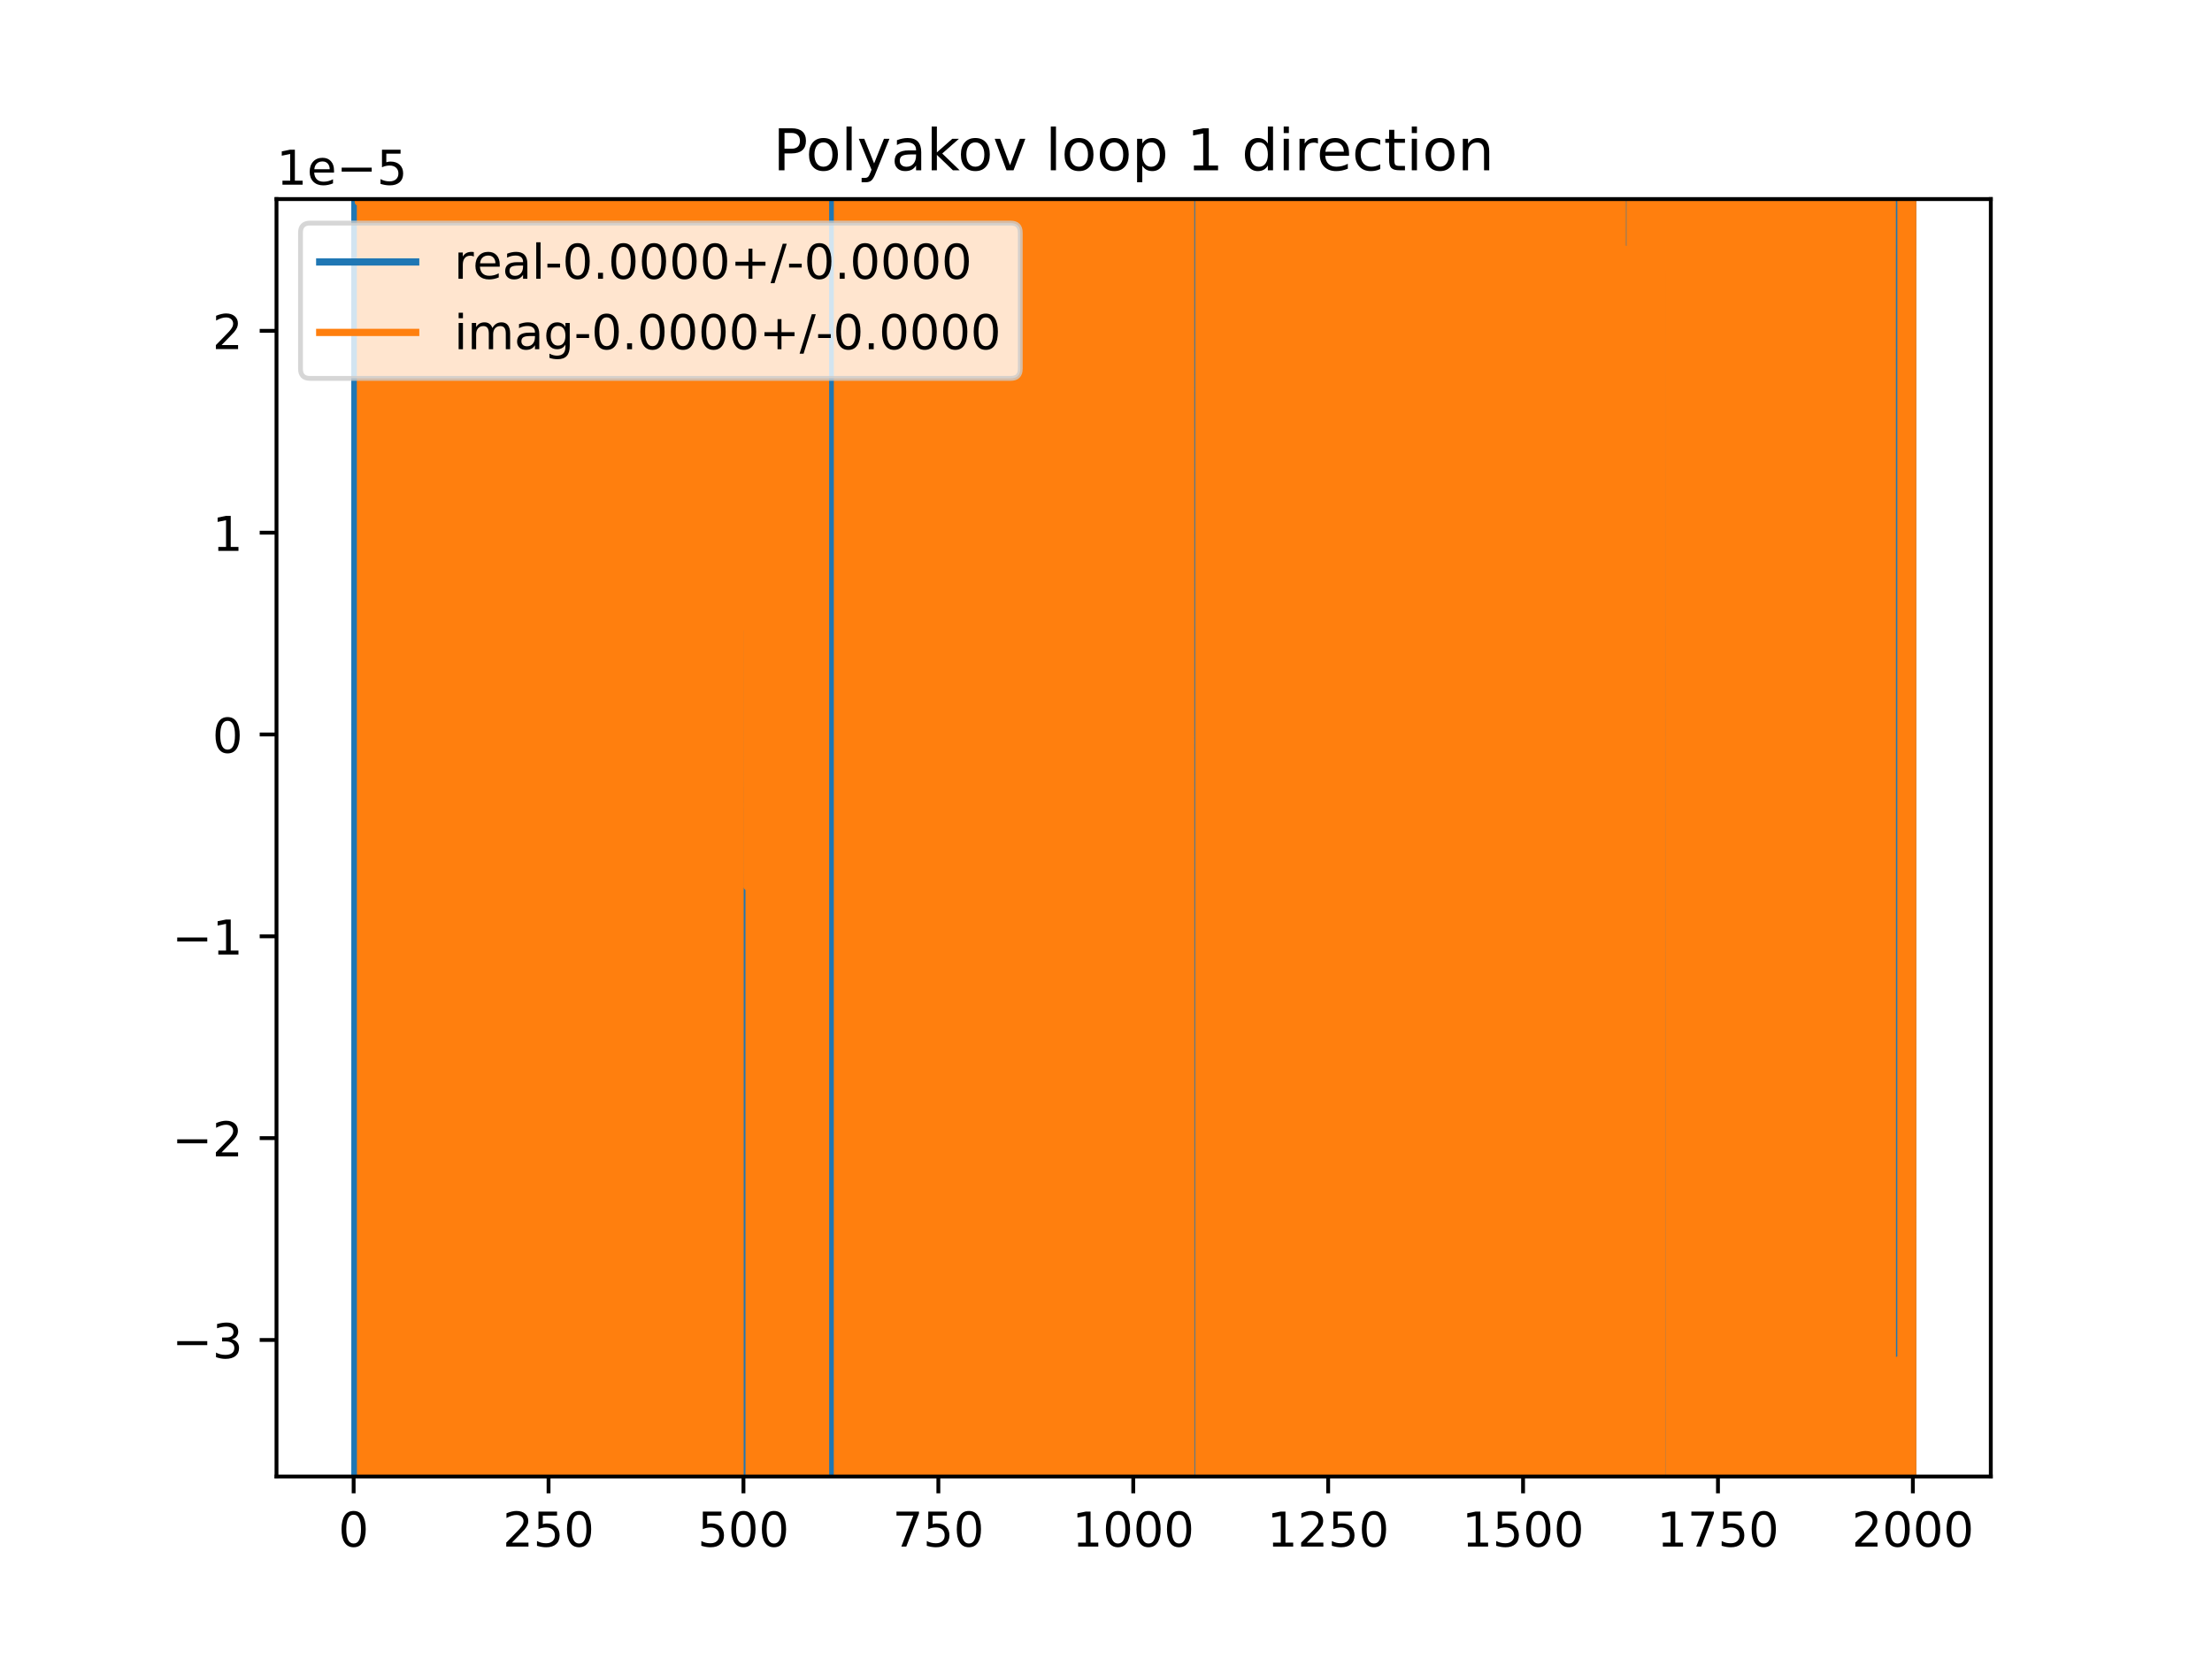 <?xml version="1.0" encoding="utf-8" standalone="no"?>
<!DOCTYPE svg PUBLIC "-//W3C//DTD SVG 1.1//EN"
  "http://www.w3.org/Graphics/SVG/1.1/DTD/svg11.dtd">
<!-- Created with matplotlib (https://matplotlib.org/) -->
<svg height="345.6pt" version="1.1" viewBox="0 0 460.8 345.6" width="460.8pt" xmlns="http://www.w3.org/2000/svg" xmlns:xlink="http://www.w3.org/1999/xlink">
 <defs>
  <style type="text/css">
*{stroke-linecap:butt;stroke-linejoin:round;}
  </style>
 </defs>
 <g id="figure_1">
  <g id="patch_1">
   <path d="M 0 345.6 
L 460.8 345.6 
L 460.8 0 
L 0 0 
z
" style="fill:#ffffff;"/>
  </g>
  <g id="axes_1">
   <g id="patch_2">
    <path d="M 57.6 307.584 
L 414.72 307.584 
L 414.72 41.472 
L 57.6 41.472 
z
" style="fill:#ffffff;"/>
   </g>
   <g id="matplotlib.axis_1">
    <g id="xtick_1">
     <g id="line2d_1">
      <defs>
       <path d="M 0 0 
L 0 3.5 
" id="m18fee9e80e" style="stroke:#000000;stroke-width:0.8;"/>
      </defs>
      <g>
       <use style="stroke:#000000;stroke-width:0.8;" x="73.67" xlink:href="#m18fee9e80e" y="307.584"/>
      </g>
     </g>
     <g id="text_1">
      <!-- 0 -->
      <defs>
       <path d="M 31.781 66.406 
Q 24.172 66.406 20.328 58.906 
Q 16.5 51.422 16.5 36.375 
Q 16.5 21.391 20.328 13.891 
Q 24.172 6.391 31.781 6.391 
Q 39.453 6.391 43.281 13.891 
Q 47.125 21.391 47.125 36.375 
Q 47.125 51.422 43.281 58.906 
Q 39.453 66.406 31.781 66.406 
z
M 31.781 74.219 
Q 44.047 74.219 50.516 64.516 
Q 56.984 54.828 56.984 36.375 
Q 56.984 17.969 50.516 8.266 
Q 44.047 -1.422 31.781 -1.422 
Q 19.531 -1.422 13.062 8.266 
Q 6.594 17.969 6.594 36.375 
Q 6.594 54.828 13.062 64.516 
Q 19.531 74.219 31.781 74.219 
z
" id="DejaVuSans-48"/>
      </defs>
      <g transform="translate(70.489 322.182)scale(0.1 -0.1)">
       <use xlink:href="#DejaVuSans-48"/>
      </g>
     </g>
    </g>
    <g id="xtick_2">
     <g id="line2d_2">
      <g>
       <use style="stroke:#000000;stroke-width:0.8;" x="114.272" xlink:href="#m18fee9e80e" y="307.584"/>
      </g>
     </g>
     <g id="text_2">
      <!-- 250 -->
      <defs>
       <path d="M 19.188 8.297 
L 53.609 8.297 
L 53.609 0 
L 7.328 0 
L 7.328 8.297 
Q 12.938 14.109 22.625 23.891 
Q 32.328 33.688 34.812 36.531 
Q 39.547 41.844 41.422 45.531 
Q 43.312 49.219 43.312 52.781 
Q 43.312 58.594 39.234 62.25 
Q 35.156 65.922 28.609 65.922 
Q 23.969 65.922 18.812 64.312 
Q 13.672 62.703 7.812 59.422 
L 7.812 69.391 
Q 13.766 71.781 18.938 73 
Q 24.125 74.219 28.422 74.219 
Q 39.75 74.219 46.484 68.547 
Q 53.219 62.891 53.219 53.422 
Q 53.219 48.922 51.531 44.891 
Q 49.859 40.875 45.406 35.406 
Q 44.188 33.984 37.641 27.219 
Q 31.109 20.453 19.188 8.297 
z
" id="DejaVuSans-50"/>
       <path d="M 10.797 72.906 
L 49.516 72.906 
L 49.516 64.594 
L 19.828 64.594 
L 19.828 46.734 
Q 21.969 47.469 24.109 47.828 
Q 26.266 48.188 28.422 48.188 
Q 40.625 48.188 47.75 41.5 
Q 54.891 34.812 54.891 23.391 
Q 54.891 11.625 47.562 5.094 
Q 40.234 -1.422 26.906 -1.422 
Q 22.312 -1.422 17.547 -0.641 
Q 12.797 0.141 7.719 1.703 
L 7.719 11.625 
Q 12.109 9.234 16.797 8.062 
Q 21.484 6.891 26.703 6.891 
Q 35.156 6.891 40.078 11.328 
Q 45.016 15.766 45.016 23.391 
Q 45.016 31 40.078 35.438 
Q 35.156 39.891 26.703 39.891 
Q 22.75 39.891 18.812 39.016 
Q 14.891 38.141 10.797 36.281 
z
" id="DejaVuSans-53"/>
      </defs>
      <g transform="translate(104.729 322.182)scale(0.1 -0.1)">
       <use xlink:href="#DejaVuSans-50"/>
       <use x="63.623" xlink:href="#DejaVuSans-53"/>
       <use x="127.246" xlink:href="#DejaVuSans-48"/>
      </g>
     </g>
    </g>
    <g id="xtick_3">
     <g id="line2d_3">
      <g>
       <use style="stroke:#000000;stroke-width:0.8;" x="154.875" xlink:href="#m18fee9e80e" y="307.584"/>
      </g>
     </g>
     <g id="text_3">
      <!-- 500 -->
      <g transform="translate(145.331 322.182)scale(0.1 -0.1)">
       <use xlink:href="#DejaVuSans-53"/>
       <use x="63.623" xlink:href="#DejaVuSans-48"/>
       <use x="127.246" xlink:href="#DejaVuSans-48"/>
      </g>
     </g>
    </g>
    <g id="xtick_4">
     <g id="line2d_4">
      <g>
       <use style="stroke:#000000;stroke-width:0.8;" x="195.477" xlink:href="#m18fee9e80e" y="307.584"/>
      </g>
     </g>
     <g id="text_4">
      <!-- 750 -->
      <defs>
       <path d="M 8.203 72.906 
L 55.078 72.906 
L 55.078 68.703 
L 28.609 0 
L 18.312 0 
L 43.219 64.594 
L 8.203 64.594 
z
" id="DejaVuSans-55"/>
      </defs>
      <g transform="translate(185.933 322.182)scale(0.1 -0.1)">
       <use xlink:href="#DejaVuSans-55"/>
       <use x="63.623" xlink:href="#DejaVuSans-53"/>
       <use x="127.246" xlink:href="#DejaVuSans-48"/>
      </g>
     </g>
    </g>
    <g id="xtick_5">
     <g id="line2d_5">
      <g>
       <use style="stroke:#000000;stroke-width:0.8;" x="236.079" xlink:href="#m18fee9e80e" y="307.584"/>
      </g>
     </g>
     <g id="text_5">
      <!-- 1000 -->
      <defs>
       <path d="M 12.406 8.297 
L 28.516 8.297 
L 28.516 63.922 
L 10.984 60.406 
L 10.984 69.391 
L 28.422 72.906 
L 38.281 72.906 
L 38.281 8.297 
L 54.391 8.297 
L 54.391 0 
L 12.406 0 
z
" id="DejaVuSans-49"/>
      </defs>
      <g transform="translate(223.354 322.182)scale(0.1 -0.1)">
       <use xlink:href="#DejaVuSans-49"/>
       <use x="63.623" xlink:href="#DejaVuSans-48"/>
       <use x="127.246" xlink:href="#DejaVuSans-48"/>
       <use x="190.869" xlink:href="#DejaVuSans-48"/>
      </g>
     </g>
    </g>
    <g id="xtick_6">
     <g id="line2d_6">
      <g>
       <use style="stroke:#000000;stroke-width:0.8;" x="276.681" xlink:href="#m18fee9e80e" y="307.584"/>
      </g>
     </g>
     <g id="text_6">
      <!-- 1250 -->
      <g transform="translate(263.956 322.182)scale(0.1 -0.1)">
       <use xlink:href="#DejaVuSans-49"/>
       <use x="63.623" xlink:href="#DejaVuSans-50"/>
       <use x="127.246" xlink:href="#DejaVuSans-53"/>
       <use x="190.869" xlink:href="#DejaVuSans-48"/>
      </g>
     </g>
    </g>
    <g id="xtick_7">
     <g id="line2d_7">
      <g>
       <use style="stroke:#000000;stroke-width:0.8;" x="317.283" xlink:href="#m18fee9e80e" y="307.584"/>
      </g>
     </g>
     <g id="text_7">
      <!-- 1500 -->
      <g transform="translate(304.558 322.182)scale(0.1 -0.1)">
       <use xlink:href="#DejaVuSans-49"/>
       <use x="63.623" xlink:href="#DejaVuSans-53"/>
       <use x="127.246" xlink:href="#DejaVuSans-48"/>
       <use x="190.869" xlink:href="#DejaVuSans-48"/>
      </g>
     </g>
    </g>
    <g id="xtick_8">
     <g id="line2d_8">
      <g>
       <use style="stroke:#000000;stroke-width:0.8;" x="357.885" xlink:href="#m18fee9e80e" y="307.584"/>
      </g>
     </g>
     <g id="text_8">
      <!-- 1750 -->
      <g transform="translate(345.16 322.182)scale(0.1 -0.1)">
       <use xlink:href="#DejaVuSans-49"/>
       <use x="63.623" xlink:href="#DejaVuSans-55"/>
       <use x="127.246" xlink:href="#DejaVuSans-53"/>
       <use x="190.869" xlink:href="#DejaVuSans-48"/>
      </g>
     </g>
    </g>
    <g id="xtick_9">
     <g id="line2d_9">
      <g>
       <use style="stroke:#000000;stroke-width:0.8;" x="398.487" xlink:href="#m18fee9e80e" y="307.584"/>
      </g>
     </g>
     <g id="text_9">
      <!-- 2000 -->
      <g transform="translate(385.762 322.182)scale(0.1 -0.1)">
       <use xlink:href="#DejaVuSans-50"/>
       <use x="63.623" xlink:href="#DejaVuSans-48"/>
       <use x="127.246" xlink:href="#DejaVuSans-48"/>
       <use x="190.869" xlink:href="#DejaVuSans-48"/>
      </g>
     </g>
    </g>
   </g>
   <g id="matplotlib.axis_2">
    <g id="ytick_1">
     <g id="line2d_10">
      <defs>
       <path d="M 0 0 
L -3.5 0 
" id="m973fe77696" style="stroke:#000000;stroke-width:0.8;"/>
      </defs>
      <g>
       <use style="stroke:#000000;stroke-width:0.8;" x="57.6" xlink:href="#m973fe77696" y="279.136"/>
      </g>
     </g>
     <g id="text_10">
      <!-- −3 -->
      <defs>
       <path d="M 10.594 35.5 
L 73.188 35.5 
L 73.188 27.203 
L 10.594 27.203 
z
" id="DejaVuSans-8722"/>
       <path d="M 40.578 39.312 
Q 47.656 37.797 51.625 33 
Q 55.609 28.219 55.609 21.188 
Q 55.609 10.406 48.188 4.484 
Q 40.766 -1.422 27.094 -1.422 
Q 22.516 -1.422 17.656 -0.516 
Q 12.797 0.391 7.625 2.203 
L 7.625 11.719 
Q 11.719 9.328 16.594 8.109 
Q 21.484 6.891 26.812 6.891 
Q 36.078 6.891 40.938 10.547 
Q 45.797 14.203 45.797 21.188 
Q 45.797 27.641 41.281 31.266 
Q 36.766 34.906 28.719 34.906 
L 20.219 34.906 
L 20.219 43.016 
L 29.109 43.016 
Q 36.375 43.016 40.234 45.922 
Q 44.094 48.828 44.094 54.297 
Q 44.094 59.906 40.109 62.906 
Q 36.141 65.922 28.719 65.922 
Q 24.656 65.922 20.016 65.031 
Q 15.375 64.156 9.812 62.312 
L 9.812 71.094 
Q 15.438 72.656 20.344 73.438 
Q 25.25 74.219 29.594 74.219 
Q 40.828 74.219 47.359 69.109 
Q 53.906 64.016 53.906 55.328 
Q 53.906 49.266 50.438 45.094 
Q 46.969 40.922 40.578 39.312 
z
" id="DejaVuSans-51"/>
      </defs>
      <g transform="translate(35.858 282.936)scale(0.1 -0.1)">
       <use xlink:href="#DejaVuSans-8722"/>
       <use x="83.789" xlink:href="#DejaVuSans-51"/>
      </g>
     </g>
    </g>
    <g id="ytick_2">
     <g id="line2d_11">
      <g>
       <use style="stroke:#000000;stroke-width:0.8;" x="57.6" xlink:href="#m973fe77696" y="237.093"/>
      </g>
     </g>
     <g id="text_11">
      <!-- −2 -->
      <g transform="translate(35.858 240.892)scale(0.1 -0.1)">
       <use xlink:href="#DejaVuSans-8722"/>
       <use x="83.789" xlink:href="#DejaVuSans-50"/>
      </g>
     </g>
    </g>
    <g id="ytick_3">
     <g id="line2d_12">
      <g>
       <use style="stroke:#000000;stroke-width:0.8;" x="57.6" xlink:href="#m973fe77696" y="195.049"/>
      </g>
     </g>
     <g id="text_12">
      <!-- −1 -->
      <g transform="translate(35.858 198.848)scale(0.1 -0.1)">
       <use xlink:href="#DejaVuSans-8722"/>
       <use x="83.789" xlink:href="#DejaVuSans-49"/>
      </g>
     </g>
    </g>
    <g id="ytick_4">
     <g id="line2d_13">
      <g>
       <use style="stroke:#000000;stroke-width:0.8;" x="57.6" xlink:href="#m973fe77696" y="153.006"/>
      </g>
     </g>
     <g id="text_13">
      <!-- 0 -->
      <g transform="translate(44.237 156.805)scale(0.1 -0.1)">
       <use xlink:href="#DejaVuSans-48"/>
      </g>
     </g>
    </g>
    <g id="ytick_5">
     <g id="line2d_14">
      <g>
       <use style="stroke:#000000;stroke-width:0.8;" x="57.6" xlink:href="#m973fe77696" y="110.962"/>
      </g>
     </g>
     <g id="text_14">
      <!-- 1 -->
      <g transform="translate(44.237 114.761)scale(0.1 -0.1)">
       <use xlink:href="#DejaVuSans-49"/>
      </g>
     </g>
    </g>
    <g id="ytick_6">
     <g id="line2d_15">
      <g>
       <use style="stroke:#000000;stroke-width:0.8;" x="57.6" xlink:href="#m973fe77696" y="68.918"/>
      </g>
     </g>
     <g id="text_15">
      <!-- 2 -->
      <g transform="translate(44.237 72.718)scale(0.1 -0.1)">
       <use xlink:href="#DejaVuSans-50"/>
      </g>
     </g>
    </g>
    <g id="text_16">
     <!-- 1e−5 -->
     <defs>
      <path d="M 56.203 29.594 
L 56.203 25.203 
L 14.891 25.203 
Q 15.484 15.922 20.484 11.062 
Q 25.484 6.203 34.422 6.203 
Q 39.594 6.203 44.453 7.469 
Q 49.312 8.734 54.109 11.281 
L 54.109 2.781 
Q 49.266 0.734 44.188 -0.344 
Q 39.109 -1.422 33.891 -1.422 
Q 20.797 -1.422 13.156 6.188 
Q 5.516 13.812 5.516 26.812 
Q 5.516 40.234 12.766 48.109 
Q 20.016 56 32.328 56 
Q 43.359 56 49.781 48.891 
Q 56.203 41.797 56.203 29.594 
z
M 47.219 32.234 
Q 47.125 39.594 43.094 43.984 
Q 39.062 48.391 32.422 48.391 
Q 24.906 48.391 20.391 44.141 
Q 15.875 39.891 15.188 32.172 
z
" id="DejaVuSans-101"/>
     </defs>
     <g transform="translate(57.6 38.472)scale(0.1 -0.1)">
      <use xlink:href="#DejaVuSans-49"/>
      <use x="63.623" xlink:href="#DejaVuSans-101"/>
      <use x="125.146" xlink:href="#DejaVuSans-8722"/>
      <use x="208.936" xlink:href="#DejaVuSans-53"/>
     </g>
    </g>
   </g>
   <g id="line2d_16">
    <path clip-path="url(#p74b77cf5de)" d="M 73.929 -1 
L 73.935 346.6 
M 74.091 346.6 
L 74.101 -1 
M 74.239 -1 
L 74.253 346.6 
M 74.387 346.6 
L 74.401 -1 
M 74.555 -1 
L 74.568 346.6 
M 74.903 346.6 
L 74.918 -1 
M 75.023 -1 
L 75.038 346.6 
M 75.499 346.6 
L 75.514 -1 
M 75.71 -1 
L 75.723 346.6 
M 76.243 346.6 
L 76.249 -1 
M 76.305 -1 
L 76.316 346.6 
M 76.559 346.6 
L 76.571 -1 
M 76.848 -1 
L 76.858 346.6 
M 77.005 346.6 
L 77.02 -1 
M 77.126 -1 
L 77.138 346.6 
M 77.693 346.6 
L 77.712 -1 
M 77.762 -1 
L 77.792 346.6 
M 77.927 346.6 
L 77.937 -1 
M 78.155 -1 
L 78.163 346.6 
M 78.286 346.6 
L 78.297 -1 
M 78.466 -1 
L 78.477 346.6 
M 78.65 346.6 
L 78.668 -1 
M 78.733 -1 
L 78.748 346.6 
M 79.006 346.6 
L 79.022 -1 
M 79.354 -1 
L 79.355 4.158 
L 79.355 -1 
M 79.594 -1 
L 79.621 346.6 
M 79.928 346.6 
L 79.938 -1 
M 80.461 -1 
L 80.473 346.6 
M 80.798 346.6 
L 80.812 -1 
M 80.89 -1 
L 80.979 128.582 
L 81.013 -1 
M 81.972 -1 
L 81.983 346.6 
M 82.372 346.6 
L 82.4 -1 
M 82.652 -1 
L 82.673 346.6 
M 82.822 346.6 
L 82.836 -1 
M 83.149 -1 
L 83.168 346.6 
M 83.634 346.6 
L 83.693 -1 
M 83.782 -1 
L 83.837 346.6 
M 84.426 346.6 
L 84.444 -1 
M 84.836 -1 
L 84.846 346.6 
M 85.519 346.6 
L 85.547 -1 
M 86.148 -1 
L 86.167 346.6 
M 86.18 346.6 
L 86.19 -1 
M 86.762 -1 
L 86.782 346.6 
M 86.884 346.6 
L 86.91 -1 
M 87.201 -1 
L 87.215 346.6 
M 87.413 346.6 
L 87.428 -1 
M 87.674 -1 
L 87.693 346.6 
M 87.847 346.6 
L 87.855 -1 
M 88.043 -1 
L 88.049 346.6 
M 88.244 346.6 
L 88.254 -1 
M 88.487 -1 
L 88.519 346.6 
M 88.632 346.6 
L 88.639 -1 
M 89.502 -1 
L 89.513 346.6 
M 89.694 346.6 
L 89.711 -1 
M 89.786 -1 
L 89.802 346.6 
M 91.228 346.6 
L 91.253 -1 
M 91.486 -1 
L 91.509 346.6 
M 91.575 346.6 
L 91.612 -1 
M 91.729 -1 
L 91.742 346.6 
M 91.942 346.6 
L 91.951 -1 
M 92.108 -1 
L 92.119 346.6 
M 92.337 346.6 
L 92.39 -1 
M 92.768 -1 
L 92.778 346.6 
M 93.783 346.6 
L 93.792 -1 
M 94.365 -1 
L 94.373 346.6 
M 94.832 346.6 
L 94.839 -1 
M 96.028 -1 
L 96.044 346.6 
M 96.604 346.6 
L 96.616 -1 
M 97.114 -1 
L 97.22 235.356 
L 97.247 -1 
M 97.44 -1 
L 97.458 346.6 
M 97.793 346.6 
L 97.819 -1 
M 98.313 -1 
L 98.323 346.6 
M 98.385 346.6 
L 98.394 -1 
M 98.632 -1 
L 98.64 346.6 
M 98.763 346.6 
L 98.779 -1 
M 98.892 -1 
L 98.904 346.6 
M 99.137 346.6 
L 99.153 -1 
M 99.792 -1 
L 99.842 346.6 
M 100.079 346.6 
L 100.101 -1 
M 100.874 -1 
L 100.911 346.6 
M 101.481 346.6 
L 101.492 -1 
M 101.963 -1 
L 101.969 346.6 
M 102.578 346.6 
L 102.579 302.205 
L 102.584 346.6 
M 103.195 346.6 
L 103.203 -1 
M 103.257 -1 
L 103.267 346.6 
M 103.528 346.6 
L 103.539 -1 
M 103.807 -1 
L 103.833 346.6 
M 104.169 346.6 
L 104.181 -1 
M 104.274 -1 
L 104.315 346.6 
M 104.572 346.6 
L 104.654 -1 
M 104.956 -1 
L 104.979 346.6 
M 105.119 346.6 
L 105.178 33.502 
L 105.197 346.6 
M 105.477 346.6 
L 105.498 -1 
M 105.516 -1 
L 105.588 346.6 
M 105.856 346.6 
L 105.862 -1 
M 106.122 -1 
L 106.128 346.6 
M 236.334 346.6 
L 236.341 -1 
M 236.817 -1 
L 236.849 346.6 
M 236.92 346.6 
L 236.942 -1 
M 237.158 -1 
L 237.179 346.6 
M 237.697 346.6 
L 237.703 288.136 
L 237.71 346.6 
M 238.213 346.6 
L 238.23 -1 
M 238.8 -1 
L 238.829 346.6 
M 239.103 346.6 
L 239.125 -1 
M 239.426 -1 
L 239.431 346.6 
M 239.973 346.6 
L 239.998 -1 
M 240.556 -1 
L 240.565 346.6 
M 240.709 346.6 
L 240.721 -1 
M 240.868 -1 
L 240.883 346.6 
M 241.365 346.6 
L 241.384 -1 
M 241.685 -1 
L 241.704 346.6 
M 241.81 346.6 
L 241.825 -1 
M 241.975 -1 
L 241.983 346.6 
M 242.324 346.6 
L 242.334 -1 
M 242.774 -1 
L 242.792 346.6 
M 243.03 346.6 
L 243.051 -1 
M 243.493 -1 
L 243.506 346.6 
M 243.621 346.6 
L 243.642 -1 
M 243.759 -1 
L 243.773 346.6 
M 244.167 346.6 
L 244.192 -1 
M 244.66 -1 
L 244.686 260.935 
L 244.72 -1 
M 245.212 -1 
L 245.235 346.6 
M 245.406 346.6 
L 245.422 -1 
M 245.578 -1 
L 245.595 346.6 
M 245.728 346.6 
L 245.745 -1 
M 245.907 -1 
L 245.925 346.6 
M 246.479 346.6 
L 246.488 -1 
M 246.979 -1 
L 246.991 346.6 
M 248.157 346.6 
L 248.164 -1 
M 248.363 -1 
L 248.371 346.6 
M 248.512 346.6 
L 248.526 -1 
M 248.684 -1 
L 248.708 346.6 
M 249.652 346.6 
L 249.662 -1 
M 249.792 -1 
L 249.803 346.6 
M 249.936 346.6 
L 249.943 -1 
M 250.227 -1 
L 250.242 346.6 
M 250.491 346.6 
L 250.505 -1 
M 250.569 -1 
L 250.587 346.6 
M 250.806 346.6 
L 250.824 -1 
M 250.916 -1 
L 250.947 346.6 
M 251.197 346.6 
L 251.221 -1 
M 251.721 -1 
L 251.736 346.6 
M 251.928 346.6 
L 251.943 -1 
M 252.269 -1 
L 252.291 346.6 
M 253.013 346.6 
L 253.041 -1 
M 253.196 -1 
L 253.217 346.6 
M 254.036 346.6 
L 254.049 -1 
M 254.203 -1 
L 254.225 346.6 
M 254.323 346.6 
L 254.352 -1 
M 254.804 -1 
L 254.824 346.6 
M 255.484 346.6 
L 255.496 -1 
M 255.781 -1 
L 255.823 346.6 
M 255.955 346.6 
L 255.992 -1 
M 256.323 -1 
L 256.327 346.6 
M 256.468 346.6 
L 256.475 -1 
M 256.596 -1 
L 256.602 346.6 
M 256.887 346.6 
L 256.901 -1 
M 257.339 -1 
L 257.349 346.6 
M 257.361 346.6 
L 257.374 -1 
M 257.635 -1 
L 257.646 346.6 
M 257.761 346.6 
L 257.788 -1 
M 258.115 -1 
L 258.127 346.6 
M 258.434 346.6 
L 258.438 -1 
M 258.758 -1 
L 258.77 346.6 
M 259.191 346.6 
L 259.2 -1 
M 259.399 -1 
L 259.408 346.6 
M 259.91 346.6 
L 259.917 -1 
M 259.998 -1 
L 260.007 346.6 
M 260.208 346.6 
L 260.216 -1 
M 260.96 -1 
L 260.974 346.6 
M 261.503 346.6 
L 261.515 -1 
M 261.861 -1 
L 261.871 346.6 
M 262.328 346.6 
L 262.339 -1 
M 262.436 -1 
L 262.447 346.6 
M 262.695 346.6 
L 262.71 -1 
M 263.128 -1 
L 263.139 346.6 
M 263.264 346.6 
L 263.274 -1 
M 263.712 -1 
L 263.723 346.6 
M 264.095 346.6 
L 264.106 -1 
M 264.405 -1 
L 264.433 346.6 
M 264.525 346.6 
L 264.535 -1 
M 264.904 -1 
L 264.913 346.6 
M 265.048 346.6 
L 265.056 -1 
M 265.252 -1 
L 265.26 346.6 
M 265.418 346.6 
L 265.433 -1 
M 265.525 -1 
L 265.545 346.6 
M 265.834 346.6 
L 265.853 -1 
M 266.233 -1 
L 266.239 346.6 
M 266.395 346.6 
L 266.41 -1 
M 266.856 -1 
L 266.862 346.6 
M 267.218 346.6 
L 267.227 -1 
M 267.306 -1 
L 267.318 346.6 
M 267.535 346.6 
L 267.548 -1 
M 267.997 -1 
L 268.008 346.6 
M 268.34 346.6 
L 268.36 -1 
M 268.688 -1 
L 268.713 346.6 
M 269.331 346.6 
L 269.34 -1 
M 269.671 -1 
L 269.694 346.6 
M 270.234 346.6 
L 270.259 -1 
M 270.383 -1 
L 270.394 346.6 
M 270.611 346.6 
L 270.621 -1 
M 271.022 -1 
L 271.036 346.6 
M 271.41 346.6 
L 271.423 -1 
M 272.236 -1 
L 272.243 346.6 
M 272.382 346.6 
L 272.394 -1 
M 272.904 -1 
L 272.921 346.6 
M 273.302 346.6 
L 273.322 -1 
M 273.813 -1 
L 273.821 346.6 
M 274.035 346.6 
L 274.044 -1 
M 274.204 -1 
L 274.233 346.6 
M 274.589 346.6 
L 274.596 -1 
M 274.86 -1 
L 274.866 346.6 
M 275.146 346.6 
L 275.157 -1 
M 275.66 -1 
L 275.673 346.6 
M 276.176 346.6 
L 276.194 118.628 
L 276.202 346.6 
M 276.458 346.6 
L 276.466 -1 
M 276.582 -1 
L 276.592 346.6 
M 276.787 346.6 
L 276.799 -1 
M 277.048 -1 
L 277.056 346.6 
M 277.572 346.6 
L 277.588 -1 
M 277.691 -1 
L 277.7 346.6 
M 278.392 346.6 
L 278.397 -1 
M 278.587 -1 
L 278.596 346.6 
M 278.758 346.6 
L 278.792 7.042 
L 278.807 346.6 
M 279.405 346.6 
L 279.415 -1 
M 279.524 -1 
L 279.553 346.6 
M 279.645 346.6 
L 279.668 -1 
M 279.809 -1 
L 279.819 346.6 
M 280.328 346.6 
L 280.341 -1 
M 280.557 -1 
L 280.581 346.6 
M 281.11 346.6 
L 281.116 -1 
M 281.612 -1 
L 281.624 346.6 
M 281.782 346.6 
L 281.791 -1 
M 282.066 -1 
L 282.073 346.6 
M 282.341 346.6 
L 282.348 -1 
M 282.462 -1 
L 282.499 346.6 
M 282.648 346.6 
L 282.69 250.612 
L 282.704 346.6 
M 282.921 346.6 
L 282.943 -1 
M 283.115 -1 
L 283.146 346.6 
M 283.189 346.6 
L 283.201 -1 
M 283.529 -1 
L 283.536 346.6 
M 283.769 346.6 
L 283.775 -1 
M 283.915 -1 
L 283.925 346.6 
M 284.282 346.6 
L 284.293 -1 
M 284.663 -1 
L 284.683 346.6 
M 285.035 346.6 
L 285.053 -1 
M 285.256 -1 
L 285.288 346.6 
M 285.508 346.6 
L 285.514 -1 
M 286.089 -1 
L 286.101 276.25 
L 286.111 -1 
M 286.735 -1 
L 286.752 346.6 
M 287.046 346.6 
L 287.052 -1 
M 287.424 -1 
L 287.476 346.6 
M 287.588 346.6 
L 287.604 -1 
M 287.789 -1 
L 287.797 346.6 
M 287.987 346.6 
L 287.996 -1 
M 288.191 -1 
L 288.212 291.395 
L 288.225 -1 
M 288.478 -1 
L 288.489 346.6 
M 288.588 346.6 
L 288.599 -1 
M 288.737 -1 
L 288.742 346.6 
M 289.001 346.6 
L 289.007 -1 
M 289.133 -1 
L 289.165 346.6 
M 289.196 346.6 
L 289.211 -1 
M 289.436 -1 
L 289.445 346.6 
M 289.612 346.6 
L 289.626 -1 
M 289.796 -1 
L 289.832 346.6 
M 290.736 346.6 
L 290.76 -1 
M 290.839 -1 
L 290.853 346.6 
M 291.064 346.6 
L 291.074 -1 
M 291.213 -1 
L 291.227 346.6 
M 291.353 346.6 
L 291.363 -1 
M 291.885 -1 
L 291.912 346.6 
M 292.049 346.6 
L 292.11 78.325 
L 292.143 346.6 
M 292.543 346.6 
L 292.555 -1 
M 292.839 -1 
L 292.851 346.6 
M 293.534 346.6 
L 293.559 -1 
M 294.206 -1 
L 294.219 346.6 
M 294.225 346.6 
L 294.252 -1 
M 294.889 -1 
L 294.908 346.6 
M 295.078 346.6 
L 295.085 -1 
M 295.305 -1 
L 295.312 346.6 
M 295.425 346.6 
L 295.435 -1 
M 295.955 -1 
L 295.97 346.6 
M 296.153 346.6 
L 296.191 -1 
M 296.501 -1 
L 296.523 346.6 
M 296.868 346.6 
L 296.896 -1 
M 297.708 -1 
L 297.731 346.6 
M 298.013 346.6 
L 298.02 -1 
M 298.522 -1 
L 298.552 346.6 
M 298.627 346.6 
L 298.639 -1 
M 299.036 -1 
L 299.042 346.6 
M 300.947 346.6 
L 300.953 -1 
M 301.119 -1 
L 301.124 346.6 
M 301.325 346.6 
L 301.333 -1 
M 301.432 -1 
L 301.448 346.6 
M 301.609 346.6 
L 301.624 -1 
M 301.962 -1 
L 302 346.6 
M 302.024 346.6 
L 302.04 -1 
M 302.271 -1 
L 302.282 346.6 
M 302.641 346.6 
L 302.663 -1 
M 303.081 -1 
L 303.098 346.6 
M 303.175 346.6 
L 303.182 -1 
M 303.742 -1 
L 303.751 346.6 
M 304.041 346.6 
L 304.049 -1 
M 304.426 -1 
L 304.435 346.6 
M 304.784 346.6 
L 304.822 -1 
M 305.058 -1 
L 305.096 346.6 
M 305.573 346.6 
L 305.582 -1 
M 305.607 -1 
L 305.628 346.6 
M 306.072 346.6 
L 306.077 179.731 
L 306.186 346.6 
M 306.249 346.6 
L 306.292 -1 
M 306.435 -1 
L 306.448 346.6 
M 306.782 346.6 
L 306.793 -1 
M 306.957 -1 
L 306.965 346.6 
M 307.559 346.6 
L 307.573 -1 
M 307.822 -1 
L 307.836 346.6 
M 307.916 346.6 
L 307.942 -1 
M 308.074 -1 
L 308.09 346.6 
M 308.44 346.6 
L 308.446 -1 
M 308.695 -1 
L 308.732 346.6 
M 308.896 346.6 
L 308.916 -1 
M 310.013 -1 
L 310.022 346.6 
M 310.253 346.6 
L 310.262 -1 
M 310.379 -1 
L 310.398 346.6 
M 310.722 346.6 
L 310.782 -1 
M 310.788 -1 
L 310.811 346.6 
M 311.177 346.6 
L 311.189 -1 
M 311.361 -1 
L 311.373 346.6 
M 311.502 346.6 
L 311.515 -1 
M 311.669 -1 
L 311.68 346.6 
M 312.167 346.6 
L 312.182 -1 
M 312.323 -1 
L 312.34 346.6 
M 312.48 346.6 
L 312.497 -1 
M 313.486 -1 
L 313.498 346.6 
M 313.676 346.6 
L 313.71 -1 
M 313.71 -1 
L 313.727 346.6 
M 314.005 346.6 
L 314.02 -1 
M 314.051 -1 
L 314.067 346.6 
M 314.623 346.6 
L 314.629 -1 
M 314.844 -1 
L 314.847 61.783 
L 314.851 -1 
M 315.125 -1 
L 315.142 346.6 
M 315.189 346.6 
L 315.199 -1 
M 315.441 -1 
L 315.449 346.6 
M 315.89 346.6 
L 315.9 -1 
M 317.047 -1 
L 317.056 346.6 
M 317.176 346.6 
L 317.184 -1 
M 317.527 -1 
L 317.538 346.6 
M 318.025 346.6 
L 318.068 -1 
M 318.505 -1 
L 318.562 346.6 
M 318.832 346.6 
L 318.847 -1 
M 318.968 -1 
L 318.983 346.6 
M 319.158 346.6 
L 319.173 -1 
M 319.354 -1 
L 319.386 346.6 
M 319.397 346.6 
L 319.407 -1 
M 319.639 -1 
L 319.644 346.6 
M 319.779 346.6 
L 319.783 -1 
M 321.134 -1 
L 321.141 346.6 
M 321.494 346.6 
L 321.501 -1 
M 321.973 -1 
L 321.997 346.6 
M 322.494 346.6 
L 322.511 -1 
M 322.775 -1 
L 322.792 346.6 
M 322.812 346.6 
L 322.821 -1 
M 323.067 -1 
L 323.073 346.6 
M 323.232 346.6 
L 323.243 -1 
M 323.333 -1 
L 323.342 346.6 
M 323.736 346.6 
L 323.752 -1 
M 323.844 -1 
L 323.881 346.6 
M 324.288 346.6 
L 324.32 -1 
M 324.526 -1 
L 324.554 346.6 
M 324.605 346.6 
L 324.615 -1 
M 324.864 -1 
L 324.872 346.6 
M 325.132 346.6 
L 325.143 -1 
M 325.394 -1 
L 325.403 206.264 
L 325.417 -1 
M 325.628 -1 
L 325.638 346.6 
M 325.774 346.6 
L 325.779 -1 
M 326.026 -1 
L 326.032 346.6 
M 326.105 346.6 
L 326.119 -1 
M 326.341 -1 
L 326.359 346.6 
M 326.697 346.6 
L 326.703 59.283 
L 326.785 346.6 
M 327.127 346.6 
L 327.139 -1 
M 327.347 -1 
L 327.425 346.6 
M 327.791 346.6 
L 327.8 -1 
M 328.288 -1 
L 328.297 346.6 
M 328.389 346.6 
L 328.409 -1 
M 329.235 -1 
L 329.285 346.6 
M 329.572 346.6 
L 329.587 -1 
M 329.666 -1 
L 329.682 346.6 
M 329.861 346.6 
L 329.872 -1 
M 330.009 -1 
L 330.018 346.6 
M 331.257 346.6 
L 331.28 -1 
M 331.502 -1 
L 331.518 346.6 
M 331.599 346.6 
L 331.605 -1 
M 331.964 -1 
L 331.989 346.6 
M 332.75 346.6 
L 332.776 -1 
M 333.148 -1 
L 333.178 346.6 
M 333.211 346.6 
L 333.228 -1 
M 333.572 -1 
L 333.585 346.6 
M 334.05 346.6 
L 334.075 -1 
M 334.739 -1 
L 334.753 346.6 
M 335.026 346.6 
L 335.036 -1 
M 335.345 -1 
L 335.369 346.6 
M 335.955 346.6 
L 335.973 -1 
M 336.371 -1 
L 336.378 346.6 
M 336.516 346.6 
L 336.522 -1 
M 336.713 -1 
L 336.72 346.6 
M 337.114 346.6 
L 337.154 -1 
M 337.381 -1 
L 337.422 297.78 
L 337.444 -1 
M 337.711 -1 
L 337.735 346.6 
M 337.754 346.6 
L 337.769 -1 
M 338.505 -1 
L 338.517 346.6 
M 338.626 346.6 
L 338.646 -1 
M 338.788 -1 
L 338.805 346.6 
M 338.978 346.6 
L 338.999 -1 
M 339.226 -1 
L 339.243 346.6 
M 340.637 346.6 
L 340.655 -1 
M 341.335 -1 
L 341.482 319.8 
L 341.639 -1 
M 341.918 -1 
L 341.924 346.6 
M 342.048 346.6 
L 342.06 -1 
M 342.216 -1 
L 342.23 346.6 
M 342.557 346.6 
L 342.57 -1 
M 343.093 -1 
L 343.112 346.6 
M 343.429 346.6 
L 343.431 292.456 
L 343.447 346.6 
M 343.716 346.6 
L 343.756 191.756 
L 343.764 346.6 
M 344.35 346.6 
L 344.355 -1 
M 344.821 -1 
L 344.828 346.6 
M 345.099 346.6 
L 345.111 -1 
M 345.512 -1 
L 345.534 346.6 
M 345.545 346.6 
L 345.554 -1 
M 345.839 -1 
L 345.847 346.6 
M 346.062 346.6 
L 346.066 -1 
M 346.341 -1 
L 346.346 346.6 
M 346.884 346.6 
L 346.893 -1 
M 347.302 -1 
L 347.315 346.6 
M 347.735 346.6 
L 347.753 -1 
M 348.051 -1 
L 348.061 346.6 
M 348.527 346.6 
L 348.545 -1 
M 348.731 -1 
L 348.754 346.6 
M 349.057 346.6 
L 349.066 -1 
M 349.393 -1 
L 349.398 346.6 
M 349.55 346.6 
L 349.564 -1 
M 350.153 -1 
L 350.184 346.6 
M 350.955 346.6 
L 350.961 -1 
M 351.168 -1 
L 351.174 346.6 
M 351.299 346.6 
L 351.308 -1 
M 351.511 -1 
L 351.523 346.6 
M 351.63 346.6 
L 351.664 -1 
M 352.149 -1 
L 352.161 346.6 
M 353.137 346.6 
L 353.148 -1 
M 353.609 -1 
L 353.62 346.6 
M 353.739 346.6 
L 353.759 -1 
M 353.895 -1 
L 353.916 346.6 
M 354.058 346.6 
L 354.079 -1 
M 354.393 -1 
L 354.401 346.6 
M 355.36 346.6 
L 355.368 -1 
M 355.822 -1 
L 355.834 346.6 
M 356.066 346.6 
L 356.081 -1 
M 357.494 -1 
L 357.513 346.6 
M 357.868 346.6 
L 357.885 44.814 
L 357.903 346.6 
M 358.154 346.6 
L 358.168 -1 
M 358.486 -1 
L 358.501 346.6 
M 358.557 346.6 
L 358.567 -1 
M 358.8 -1 
L 358.808 346.6 
M 359.51 346.6 
L 359.534 -1 
M 360.124 -1 
L 360.135 346.6 
M 360.916 346.6 
L 360.934 -1 
M 360.992 -1 
L 361.002 346.6 
M 361.546 346.6 
L 361.603 -1 
M 361.805 -1 
L 361.821 346.6 
M 361.984 346.6 
L 361.989 -1 
M 362.221 -1 
L 362.226 346.6 
M 363.052 346.6 
L 363.062 -1 
M 363.55 -1 
L 363.555 346.6 
M 363.904 346.6 
L 363.924 -1 
M 364.21 -1 
L 364.219 128.876 
L 364.248 -1 
M 364.773 -1 
L 364.783 346.6 
M 364.948 346.6 
L 364.957 -1 
M 365.136 -1 
L 365.148 346.6 
M 365.223 346.6 
L 365.232 -1 
M 365.443 -1 
L 365.449 346.6 
M 365.604 346.6 
L 365.611 -1 
M 365.737 -1 
L 365.743 346.6 
M 366.201 346.6 
L 366.215 -1 
M 366.426 -1 
L 366.438 346.6 
M 366.697 346.6 
L 366.704 -1 
M 367.742 -1 
L 367.751 346.6 
M 367.842 346.6 
L 367.853 -1 
M 368.275 -1 
L 368.279 117.476 
L 368.442 155.961 
L 368.462 -1 
M 369.004 -1 
L 369.013 346.6 
M 369.384 346.6 
L 369.389 -1 
M 369.577 -1 
L 369.61 346.6 
M 370.03 346.6 
L 370.047 -1 
M 370.086 -1 
L 370.105 346.6 
M 370.336 346.6 
L 370.353 -1 
M 370.468 -1 
L 370.503 346.6 
M 370.623 346.6 
L 370.672 -1 
M 370.939 -1 
L 370.947 346.6 
M 371.132 346.6 
L 371.14 -1 
M 371.285 -1 
L 371.296 346.6 
M 371.594 346.6 
L 371.603 -1 
M 371.952 -1 
L 371.984 346.6 
M 372.077 346.6 
L 372.143 -1 
M 372.567 -1 
L 372.59 346.6 
M 372.74 346.6 
L 372.764 -1 
M 372.853 -1 
L 372.863 346.6 
M 373.081 346.6 
L 373.088 -1 
M 373.932 -1 
L 373.943 346.6 
M 374.007 346.6 
L 374.03 -1 
M 374.353 -1 
L 374.366 346.6 
M 374.74 346.6 
L 374.748 -1 
M 375.217 -1 
L 375.226 346.6 
M 376.21 346.6 
L 376.232 -1 
M 376.639 -1 
L 376.654 346.6 
M 376.807 346.6 
L 376.824 -1 
M 377.341 -1 
L 377.35 346.6 
M 377.447 346.6 
L 377.472 -1 
M 377.82 -1 
L 377.861 337.428 
L 377.869 -1 
M 378.111 -1 
L 378.115 346.6 
M 378.305 346.6 
L 378.313 -1 
M 378.377 -1 
L 378.383 346.6 
M 378.698 346.6 
L 378.706 -1 
M 378.914 -1 
L 378.919 346.6 
M 379.527 346.6 
L 379.534 -1 
M 380.094 -1 
L 380.133 346.6 
M 380.469 346.6 
L 380.487 -1 
M 380.728 -1 
L 380.742 346.6 
M 381.025 346.6 
L 381.057 -1 
M 381.157 -1 
L 381.186 346.6 
M 381.519 346.6 
L 381.537 -1 
M 381.684 -1 
L 381.711 346.6 
M 381.971 346.6 
L 381.992 -1 
M 382.131 -1 
L 382.142 346.6 
M 382.369 346.6 
L 382.382 -1 
M 382.691 -1 
L 382.716 346.6 
M 382.844 346.6 
L 382.896 232.728 
L 382.905 346.6 
M 383.25 346.6 
L 383.258 -1 
M 383.475 -1 
L 383.481 346.6 
M 383.629 346.6 
L 383.637 -1 
M 384.286 -1 
L 384.293 346.6 
M 384.658 346.6 
L 384.669 -1 
M 384.713 -1 
L 384.738 346.6 
M 385.048 346.6 
L 385.054 -1 
M 385.895 -1 
L 385.909 346.6 
M 386.547 346.6 
L 386.552 -1 
M 386.773 -1 
L 386.781 346.6 
M 386.813 346.6 
L 386.826 -1 
M 387.06 -1 
L 387.07 346.6 
M 387.162 346.6 
L 387.171 -1 
M 387.466 -1 
L 387.477 346.6 
M 388.149 346.6 
L 388.191 -1 
M 388.805 -1 
L 388.814 346.6 
M 388.993 346.6 
L 389.003 -1 
M 389.49 -1 
L 389.501 346.6 
M 389.613 346.6 
L 389.624 -1 
M 389.932 -1 
L 389.953 346.6 
M 390.182 346.6 
L 390.204 113.917 
L 390.235 346.6 
M 390.405 346.6 
L 390.419 -1 
M 390.616 -1 
L 390.626 346.6 
M 390.764 346.6 
L 390.775 -1 
M 391.462 -1 
L 391.475 346.6 
M 391.528 346.6 
L 391.539 -1 
M 391.934 -1 
L 391.945 346.6 
M 392.355 346.6 
L 392.368 -1 
M 392.556 -1 
L 392.565 346.6 
M 392.779 346.6 
L 392.795 -1 
M 392.818 -1 
L 392.849 346.6 
M 393.29 346.6 
L 393.345 -1 
M 393.659 -1 
L 393.682 346.6 
M 394.188 346.6 
L 394.197 -1 
M 394.442 -1 
L 394.451 346.6 
M 394.738 346.6 
L 394.747 -1 
M 395.33 -1 
L 395.341 346.6 
M 395.647 346.6 
L 395.658 -1 
M 395.806 -1 
L 395.819 346.6 
M 396.486 346.6 
L 396.496 -1 
M 396.857 -1 
L 396.863 20.225 
L 396.865 -1 
M 397.306 -1 
L 397.319 346.6 
M 397.85 346.6 
L 397.886 -1 
M 398.05 -1 
L 398.066 346.6 
M 398.244 346.6 
L 398.257 -1 
M 398.448 -1 
L 398.472 346.6 
M 245.034 346.6 
L 106.314 147.071 
L 106.374 346.6 
M 107.04 346.6 
L 107.048 -1 
M 107.203 -1 
L 107.212 346.6 
M 107.385 346.6 
L 107.395 -1 
M 107.662 -1 
L 107.67 346.6 
M 108.042 346.6 
L 108.056 -1 
M 108.137 -1 
L 108.149 346.6 
M 108.352 346.6 
L 108.36 -1 
M 108.504 -1 
L 108.514 346.6 
M 108.662 346.6 
L 108.673 -1 
M 108.881 -1 
L 108.899 346.6 
M 109.311 346.6 
L 109.32 -1 
M 109.679 -1 
L 109.688 346.6 
M 110.29 346.6 
L 110.297 -1 
M 110.751 -1 
L 110.757 346.6 
M 111.215 346.6 
L 111.222 -1 
M 111.507 -1 
L 111.524 346.6 
M 111.984 346.6 
L 111.995 -1 
M 112.435 -1 
L 112.486 343.979 
L 112.509 -1 
M 112.688 -1 
L 112.695 346.6 
M 113.087 346.6 
L 113.094 -1 
M 113.35 -1 
L 113.36 346.6 
M 113.533 346.6 
L 113.539 -1 
M 113.909 -1 
L 113.948 199.203 
L 113.953 -1 
M 114.989 -1 
L 115.017 346.6 
M 115.175 346.6 
L 115.214 -1 
M 115.851 -1 
L 115.897 168.855 
L 115.907 -1 
M 116.415 -1 
L 116.43 346.6 
M 116.75 346.6 
L 116.758 -1 
M 117.112 -1 
L 117.119 346.6 
M 117.405 346.6 
L 117.425 -1 
M 118.075 -1 
L 118.091 346.6 
M 119.423 346.6 
L 119.436 -1 
M 119.504 -1 
L 119.518 346.6 
M 119.699 346.6 
L 119.707 -1 
M 119.887 -1 
L 119.896 346.6 
M 120.208 346.6 
L 120.215 -1 
M 120.327 -1 
L 120.332 346.6 
M 120.762 346.6 
L 120.769 262.414 
L 120.931 262.414 
L 120.942 346.6 
M 121.137 346.6 
L 121.15 -1 
M 121.301 -1 
L 121.306 346.6 
M 121.703 346.6 
L 121.725 -1 
M 121.757 -1 
L 121.774 346.6 
M 122.069 346.6 
L 122.08 -1 
M 122.387 -1 
L 122.393 170.588 
L 122.406 -1 
M 122.825 -1 
L 122.834 346.6 
M 123.294 346.6 
L 123.303 -1 
M 124.156 -1 
L 124.166 346.6 
M 124.448 346.6 
L 124.457 -1 
M 124.786 -1 
L 124.821 346.6 
M 124.832 346.6 
L 124.844 -1 
M 125.097 -1 
L 125.106 346.6 
M 125.278 346.6 
L 125.3 -1 
M 125.637 -1 
L 125.681 346.6 
M 125.847 346.6 
L 125.863 -1 
M 126.244 -1 
L 126.256 346.6 
M 126.653 346.6 
L 126.665 -1 
M 127.059 -1 
L 127.067 346.6 
M 127.295 346.6 
L 127.339 -1 
M 127.449 -1 
L 127.46 346.6 
M 127.839 346.6 
L 127.847 -1 
M 128.115 -1 
L 128.129 346.6 
M 128.497 346.6 
L 128.504 -1 
M 128.648 -1 
L 128.658 346.6 
M 128.785 346.6 
L 128.793 -1 
M 129.027 -1 
L 129.039 346.6 
M 129.417 346.6 
L 129.437 -1 
M 129.922 -1 
L 129.956 346.6 
M 130.478 346.6 
L 130.483 -1 
M 130.611 -1 
L 130.626 346.6 
M 130.822 346.6 
L 130.872 -1 
M 131.359 -1 
L 131.375 346.6 
M 131.859 346.6 
L 131.869 -1 
M 132.283 -1 
L 132.292 346.6 
M 132.322 346.6 
L 132.35 -1 
M 132.507 -1 
L 132.518 346.6 
M 132.716 346.6 
L 132.725 -1 
M 132.895 -1 
L 132.911 346.6 
M 133.328 346.6 
L 133.344 -1 
M 133.72 -1 
L 133.752 346.6 
M 134.001 346.6 
L 134.035 -1 
M 134.194 -1 
L 134.255 346.6 
M 134.523 346.6 
L 134.541 -1 
M 134.601 -1 
L 134.616 346.6 
M 134.795 346.6 
L 134.802 -1 
M 135.072 -1 
L 135.109 346.6 
M 135.268 346.6 
L 135.283 -1 
M 135.447 -1 
L 135.456 346.6 
M 136.66 346.6 
L 136.675 -1 
M 137.058 -1 
L 137.093 346.6 
M 137.226 346.6 
L 137.249 -1 
M 137.605 -1 
L 137.64 346.6 
M 137.811 346.6 
L 137.822 333.767 
L 137.972 -1 
M 138.165 -1 
L 138.173 346.6 
M 138.684 346.6 
L 138.695 -1 
M 138.914 -1 
L 138.927 346.6 
M 139.008 346.6 
L 139.027 -1 
M 139.179 -1 
L 139.191 346.6 
M 139.761 346.6 
L 139.771 186.453 
L 139.778 346.6 
M 140.353 346.6 
L 140.365 -1 
M 141.843 -1 
L 141.854 346.6 
M 142.001 346.6 
L 142.063 -1 
M 142.843 -1 
L 142.854 346.6 
M 143.51 346.6 
L 143.523 -1 
M 143.881 -1 
L 143.915 346.6 
M 144.034 346.6 
L 144.052 -1 
M 144.234 -1 
L 144.247 346.6 
M 144.512 346.6 
L 144.526 -1 
M 144.714 -1 
L 144.723 346.6 
M 144.943 346.6 
L 144.957 -1 
M 144.983 -1 
L 145.004 346.6 
M 145.277 346.6 
L 145.309 -1 
M 145.895 -1 
L 145.903 346.6 
M 146.211 346.6 
L 146.217 -1 
M 146.643 -1 
L 146.652 346.6 
M 147.042 346.6 
L 147.053 -1 
M 147.608 -1 
L 147.619 346.6 
M 148.969 346.6 
L 148.975 -1 
M 149.326 -1 
L 149.335 346.6 
M 149.796 346.6 
L 149.837 -1 
M 150.064 -1 
L 150.068 346.6 
M 150.516 346.6 
L 150.525 -1 
M 150.792 -1 
L 150.802 346.6 
M 150.877 346.6 
L 150.928 -1 
M 151.007 -1 
L 151.039 346.6 
M 151.504 346.6 
L 151.517 -1 
M 151.694 -1 
L 151.703 346.6 
M 151.883 346.6 
L 151.893 -1 
M 152.306 -1 
L 152.321 346.6 
M 152.524 346.6 
L 152.536 -1 
M 153.442 -1 
L 153.479 346.6 
M 154.029 346.6 
L 154.04 -1 
M 154.742 -1 
L 154.749 346.6 
M 155.006 346.6 
L 155.013 -1 
M 155.109 -1 
L 155.129 346.6 
M 155.251 346.6 
L 155.266 -1 
M 155.432 -1 
L 155.443 346.6 
M 156.107 346.6 
L 156.122 -1 
M 156.197 -1 
L 156.204 346.6 
M 156.454 346.6 
L 156.46 -1 
M 156.572 -1 
L 156.583 346.6 
M 156.864 346.6 
L 156.881 -1 
M 157.123 -1 
L 157.144 346.6 
M 157.403 346.6 
L 157.418 -1 
M 157.544 -1 
L 157.562 346.6 
M 157.714 346.6 
L 157.734 -1 
M 158.026 -1 
L 158.039 346.6 
M 158.192 346.6 
L 158.202 -1 
M 158.509 -1 
L 158.542 346.6 
M 159.515 346.6 
L 159.521 -1 
M 160.201 -1 
L 160.215 346.6 
M 160.476 346.6 
L 160.492 -1 
M 160.936 -1 
L 160.943 346.6 
M 161.15 346.6 
L 161.158 -1 
M 161.302 -1 
L 161.316 346.6 
M 161.407 346.6 
L 161.417 -1 
M 161.648 -1 
L 161.658 346.6 
M 161.757 346.6 
L 161.773 -1 
M 162.161 -1 
L 162.17 346.6 
M 162.357 346.6 
L 162.373 -1 
M 162.642 -1 
L 162.658 346.6 
M 162.702 346.6 
L 162.746 -1 
M 162.923 -1 
L 162.969 346.6 
M 163.39 346.6 
L 163.403 -1 
M 163.582 -1 
L 163.597 346.6 
M 163.917 346.6 
L 163.926 -1 
M 164.548 -1 
L 164.555 346.6 
M 165.036 346.6 
L 165.042 -1 
M 165.32 -1 
L 165.33 346.6 
M 165.538 346.6 
L 165.548 -1 
M 165.693 -1 
L 165.715 346.6 
M 165.858 346.6 
L 165.913 -1 
M 165.92 -1 
L 165.945 346.6 
M 166.28 346.6 
L 166.295 -1 
M 166.514 -1 
L 166.528 346.6 
M 167.019 346.6 
L 167.061 -1 
M 167.257 -1 
L 167.264 346.6 
M 167.703 346.6 
L 167.705 267.523 
L 167.867 153.929 
L 167.899 346.6 
M 168.244 346.6 
L 168.251 -1 
M 168.648 -1 
L 168.654 346.6 
M 168.752 346.6 
L 168.77 -1 
M 168.879 -1 
L 168.888 346.6 
M 169.118 346.6 
L 169.127 -1 
M 169.284 -1 
L 169.312 346.6 
M 169.346 346.6 
L 169.375 -1 
M 169.601 -1 
L 169.628 346.6 
M 169.673 346.6 
L 169.693 -1 
M 170.477 -1 
L 170.518 346.6 
M 170.695 346.6 
L 170.719 -1 
M 170.852 -1 
L 170.874 346.6 
M 171.633 346.6 
L 171.645 -1 
M 171.904 -1 
L 171.918 346.6 
M 171.944 346.6 
L 171.965 -1 
M 172.548 -1 
L 172.56 346.6 
M 173.332 346.6 
L 173.34 -1 
M 173.782 -1 
L 173.798 346.6 
M 173.907 346.6 
L 173.913 -1 
M 174.152 -1 
L 174.158 346.6 
M 174.486 346.6 
L 174.523 -1 
M 174.893 -1 
L 174.9 346.6 
M 175.136 346.6 
L 175.144 -1 
M 175.27 -1 
L 175.294 346.6 
M 175.88 346.6 
L 175.897 -1 
M 176.297 -1 
L 176.306 346.6 
M 176.592 346.6 
L 176.612 -1 
M 176.647 -1 
L 176.655 346.6 
M 176.923 346.6 
L 176.929 -1 
M 177.147 -1 
L 177.161 346.6 
M 177.371 346.6 
L 177.381 -1 
M 177.55 -1 
L 177.564 346.6 
M 178.257 346.6 
L 178.261 223.236 
L 178.275 346.6 
M 178.704 346.6 
L 178.716 -1 
M 178.935 -1 
L 178.943 346.6 
M 179.318 346.6 
L 179.336 -1 
M 179.45 -1 
L 179.465 346.6 
M 179.976 346.6 
L 180.013 -1 
M 180.378 -1 
L 180.405 346.6 
M 180.577 346.6 
L 180.586 -1 
M 180.836 -1 
L 180.846 346.6 
M 180.902 346.6 
L 180.935 -1 
M 181.287 -1 
L 181.294 346.6 
M 181.547 346.6 
L 181.555 -1 
M 181.911 -1 
L 181.918 346.6 
M 182.103 346.6 
L 182.112 -1 
M 182.283 -1 
L 182.307 346.6 
M 182.402 346.6 
L 182.5 -1 
M 182.67 -1 
L 182.676 346.6 
M 182.983 346.6 
L 182.993 -1 
M 183.601 -1 
L 183.611 346.6 
M 183.914 346.6 
L 183.924 -1 
M 184.068 -1 
L 184.108 241.796 
L 184.271 -1 
M 184.541 -1 
L 184.549 346.6 
M 184.905 346.6 
L 184.92 207.555 
L 184.978 346.6 
M 185.529 346.6 
L 185.54 -1 
M 185.709 -1 
L 185.732 160.742 
L 185.85 -1 
M 186.224 -1 
L 186.241 346.6 
M 186.924 346.6 
L 186.935 -1 
M 187.496 -1 
L 187.504 346.6 
M 187.638 346.6 
L 187.687 -1 
M 188.577 -1 
L 188.591 346.6 
M 189.29 346.6 
L 189.305 116.307 
L 189.311 346.6 
M 189.766 346.6 
L 189.792 -1 
M 189.793 -1 
L 189.815 346.6 
M 190.157 346.6 
L 190.169 -1 
M 190.513 -1 
L 190.52 346.6 
M 190.76 346.6 
L 190.767 174.065 
L 190.929 174.065 
L 190.943 -1 
M 191.313 -1 
L 191.329 346.6 
M 191.501 346.6 
L 191.517 -1 
M 191.755 -1 
L 191.767 346.6 
M 192.187 346.6 
L 192.197 -1 
M 192.272 -1 
L 192.285 346.6 
M 192.825 346.6 
L 192.833 -1 
M 192.973 -1 
L 192.99 346.6 
M 193.082 346.6 
L 193.096 -1 
M 193.571 -1 
L 193.621 346.6 
M 193.717 346.6 
L 193.736 -1 
M 194.053 -1 
L 194.081 346.6 
M 194.738 346.6 
L 194.746 -1 
M 194.948 -1 
L 194.959 346.6 
M 195.371 346.6 
L 195.38 -1 
M 195.569 -1 
L 195.577 346.6 
M 195.738 346.6 
L 195.752 -1 
M 195.917 -1 
L 195.95 346.6 
M 195.975 346.6 
L 196.002 -1 
M 196.488 -1 
L 196.496 346.6 
M 196.733 346.6 
L 196.741 -1 
M 196.847 -1 
L 196.863 346.6 
M 197.267 346.6 
L 197.274 -1 
M 197.536 -1 
L 197.542 346.6 
M 197.701 346.6 
L 197.714 -1 
M 198.071 -1 
L 198.075 37.1 
L 198.078 -1 
M 198.512 -1 
L 198.524 346.6 
M 199.1 346.6 
L 199.112 -1 
M 199.772 -1 
L 199.781 346.6 
M 200.272 346.6 
L 200.277 -1 
M 200.666 -1 
L 200.679 346.6 
M 201.411 346.6 
L 201.421 -1 
M 201.645 -1 
L 201.648 44.045 
L 201.65 -1 
M 202.566 -1 
L 202.577 346.6 
M 202.656 346.6 
L 202.664 -1 
M 203.241 -1 
L 203.249 346.6 
M 203.346 346.6 
L 203.37 -1 
M 203.697 -1 
L 203.713 346.6 
M 204.111 346.6 
L 204.139 -1 
M 205.666 -1 
L 205.674 346.6 
M 205.927 346.6 
L 205.94 -1 
M 206.143 -1 
L 206.159 346.6 
M 206.306 346.6 
L 206.354 -1 
M 206.37 -1 
L 206.517 346.6 
M 206.684 346.6 
L 206.721 -1 
M 206.96 -1 
L 206.995 346.6 
M 207.569 346.6 
L 207.58 -1 
M 207.715 -1 
L 207.723 346.6 
M 208.458 346.6 
L 208.469 227.616 
L 208.479 346.6 
M 208.677 346.6 
L 208.686 -1 
M 209.044 -1 
L 209.051 346.6 
M 209.382 346.6 
L 209.389 -1 
M 209.689 -1 
L 209.699 346.6 
M 209.833 346.6 
L 209.842 -1 
M 210.006 -1 
L 210.014 346.6 
M 210.411 346.6 
L 210.463 -1 
M 210.854 -1 
L 210.867 346.6 
M 211.02 346.6 
L 211.059 -1 
M 211.071 -1 
L 211.083 346.6 
M 211.494 346.6 
L 211.51 -1 
M 211.979 -1 
L 211.99 346.6 
M 212.093 346.6 
L 212.104 -1 
M 212.261 -1 
L 212.267 346.6 
M 212.824 346.6 
L 212.835 -1 
M 213.295 -1 
L 213.31 346.6 
M 215.087 346.6 
L 215.094 -1 
M 216.045 -1 
L 216.072 346.6 
M 216.621 346.6 
L 216.627 -1 
M 217.046 -1 
L 217.07 346.6 
M 217.082 346.6 
L 217.101 -1 
M 217.312 -1 
L 217.322 346.6 
M 217.885 346.6 
L 217.91 -1 
M 218.164 -1 
L 218.185 346.6 
M 218.253 346.6 
L 218.281 -1 
M 218.712 -1 
L 218.729 346.6 
M 219.215 346.6 
L 219.228 -1 
M 220.569 -1 
L 220.582 346.6 
M 220.932 346.6 
L 220.943 -1 
M 221.211 -1 
L 221.228 346.6 
M 221.503 346.6 
L 221.513 -1 
M 221.732 -1 
L 221.741 346.6 
M 221.862 346.6 
L 221.877 -1 
M 222.008 -1 
L 222.02 346.6 
M 222.2 346.6 
L 222.212 -1 
M 222.668 -1 
L 222.721 346.6 
M 222.776 346.6 
L 222.796 -1 
M 222.967 -1 
L 222.973 346.6 
M 223.685 346.6 
L 223.698 -1 
M 223.76 -1 
L 223.768 346.6 
M 224.006 346.6 
L 224.013 -1 
M 224.124 -1 
L 224.133 346.6 
M 224.683 346.6 
L 224.696 -1 
M 224.742 -1 
L 224.772 346.6 
M 225.257 346.6 
L 225.264 -1 
M 225.425 -1 
L 225.43 346.6 
M 225.609 346.6 
L 225.614 -1 
M 225.965 -1 
L 225.97 346.6 
M 226.372 346.6 
L 226.384 -1 
M 226.641 -1 
L 226.657 346.6 
M 226.685 346.6 
L 226.827 -1 
M 227.127 -1 
L 227.146 346.6 
M 227.446 346.6 
L 227.454 -1 
M 227.566 -1 
L 227.616 346.6 
M 227.806 346.6 
L 227.814 -1 
M 228.104 -1 
L 228.112 346.6 
M 228.131 346.6 
L 228.141 -1 
M 228.681 -1 
L 228.701 346.6 
M 228.831 346.6 
L 228.848 -1 
M 229.055 -1 
L 229.08 346.6 
M 229.105 346.6 
L 229.12 -1 
M 229.326 -1 
L 229.333 346.6 
M 229.535 346.6 
L 229.545 -1 
M 229.631 -1 
L 229.644 346.6 
M 229.917 346.6 
L 229.929 -1 
M 230.497 -1 
L 230.507 346.6 
M 230.598 346.6 
L 230.606 -1 
M 231.037 -1 
L 231.044 92.481 
L 231.06 -1 
M 231.413 -1 
L 231.423 346.6 
M 231.778 346.6 
L 231.787 -1 
M 231.908 -1 
L 231.916 346.6 
M 232.74 346.6 
L 232.752 -1 
M 233.415 -1 
L 233.425 346.6 
M 233.78 346.6 
L 233.805 -1 
M 233.807 -1 
L 233.965 346.6 
M 234.405 346.6 
L 234.42 -1 
M 234.758 -1 
L 234.775 346.6 
M 235.352 346.6 
L 235.36 -1 
M 235.524 -1 
L 235.536 346.6 
M 235.633 346.6 
L 235.641 -1 
M 235.858 -1 
L 235.866 346.6 
M 236.004 346.6 
L 236.017 -1 
L 236.017 -1 
" style="fill:none;stroke:#1f77b4;stroke-linecap:square;stroke-width:1.5;"/>
   </g>
   <g id="line2d_17">
    <path clip-path="url(#p74b77cf5de)" d="M 74.642 -1 
L 74.645 42.078 
L 74.646 -1 
M 75.083 -1 
L 75.107 346.6 
M 75.486 346.6 
L 75.495 -1 
M 75.771 -1 
L 75.783 346.6 
M 76.665 346.6 
L 76.681 -1 
M 77.052 -1 
L 77.063 346.6 
M 77.094 346.6 
L 77.102 -1 
M 77.539 -1 
L 77.546 346.6 
M 77.635 346.6 
L 77.654 -1 
M 77.828 -1 
L 77.852 346.6 
M 78.144 346.6 
L 78.153 -1 
M 78.341 -1 
L 78.359 346.6 
M 78.69 346.6 
L 78.703 -1 
M 78.712 -1 
L 78.757 346.6 
M 78.894 346.6 
L 78.906 -1 
M 79.158 -1 
L 79.169 346.6 
M 79.356 346.6 
L 79.376 -1 
M 79.94 -1 
L 79.973 346.6 
M 80.032 346.6 
L 80.06 -1 
M 80.563 -1 
L 80.576 346.6 
M 80.759 346.6 
L 80.778 -1 
M 80.874 -1 
L 80.902 346.6 
M 81.447 346.6 
L 81.464 -1 
M 81.687 -1 
L 81.695 346.6 
M 82.196 346.6 
L 82.218 -1 
M 82.328 -1 
L 82.347 346.6 
M 82.513 346.6 
L 82.528 -1 
M 82.886 -1 
L 82.908 346.6 
M 83.271 346.6 
L 83.29 -1 
M 83.674 -1 
L 83.693 346.6 
M 83.841 346.6 
L 83.883 -1 
M 84.215 -1 
L 84.227 163.02 
L 84.242 -1 
M 84.826 -1 
L 84.835 346.6 
M 85.428 346.6 
L 85.448 -1 
M 85.776 -1 
L 85.796 346.6 
M 85.884 346.6 
L 85.897 -1 
M 86.096 -1 
L 86.105 346.6 
M 86.25 346.6 
L 86.259 -1 
M 86.556 -1 
L 86.577 346.6 
M 86.828 346.6 
L 86.842 -1 
M 88.208 -1 
L 88.22 346.6 
M 88.331 346.6 
L 88.339 -1 
M 89.144 -1 
L 89.152 346.6 
M 89.399 346.6 
L 89.409 -1 
M 89.7 -1 
L 89.713 346.6 
M 89.774 346.6 
L 89.783 -1 
M 90.294 -1 
L 90.3 346.6 
M 91.015 346.6 
L 91.025 -1 
M 91.106 -1 
L 91.13 346.6 
M 91.285 346.6 
L 91.308 -1 
M 91.442 -1 
L 91.467 346.6 
M 91.735 346.6 
L 91.758 -1 
M 92.233 -1 
L 92.247 346.6 
M 92.544 346.6 
L 92.551 -1 
M 92.807 -1 
L 92.816 346.6 
M 92.874 346.6 
L 92.892 -1 
M 93.051 -1 
L 93.06 346.6 
M 93.278 346.6 
L 93.289 -1 
M 93.52 -1 
L 93.528 346.6 
M 94.082 346.6 
L 94.092 -1 
M 94.495 -1 
L 94.504 346.6 
M 95.044 346.6 
L 95.056 -1 
M 95.198 -1 
L 95.218 346.6 
M 95.309 346.6 
L 95.323 -1 
M 95.544 -1 
L 95.559 346.6 
M 96.265 346.6 
L 96.28 -1 
M 96.938 -1 
L 96.957 346.6 
M 97.302 346.6 
L 97.314 -1 
M 97.481 -1 
L 97.499 346.6 
M 97.598 346.6 
L 97.619 -1 
M 98.31 -1 
L 98.322 346.6 
M 98.467 346.6 
L 98.506 -1 
M 98.531 -1 
L 98.568 346.6 
M 98.856 346.6 
L 98.875 -1 
M 99.126 -1 
L 99.143 346.6 
M 99.199 346.6 
L 99.22 -1 
M 100.117 -1 
L 100.123 346.6 
M 100.199 346.6 
L 100.218 -1 
M 100.338 -1 
L 100.345 346.6 
M 100.606 346.6 
L 100.614 -1 
M 101.018 -1 
L 101.051 346.6 
M 101.325 346.6 
L 101.339 -1 
M 101.538 -1 
L 101.55 346.6 
M 101.972 346.6 
L 101.984 -1 
M 102.158 -1 
L 102.165 346.6 
M 102.575 346.6 
L 102.589 -1 
M 102.815 -1 
L 102.822 346.6 
M 103.166 346.6 
L 103.173 -1 
M 103.363 -1 
L 103.38 346.6 
M 103.398 346.6 
L 103.409 -1 
M 103.692 -1 
L 103.702 346.6 
M 104.119 346.6 
L 104.13 -1 
M 104.764 -1 
L 104.785 346.6 
M 104.89 346.6 
L 104.901 -1 
M 105.101 -1 
L 105.109 346.6 
M 105.281 346.6 
L 105.294 -1 
M 105.406 -1 
L 105.424 346.6 
M 237.021 346.6 
L 237.031 -1 
M 237.298 -1 
L 237.307 346.6 
M 237.542 346.6 
L 237.56 -1 
M 237.758 -1 
L 237.765 346.6 
M 237.977 346.6 
L 237.985 -1 
M 238.272 -1 
L 238.286 346.6 
M 238.395 346.6 
L 238.404 -1 
M 239.12 -1 
L 239.126 346.6 
M 240.366 346.6 
L 240.374 -1 
M 240.753 -1 
L 240.76 346.6 
M 241.137 346.6 
L 241.155 -1 
M 241.515 -1 
L 241.526 346.6 
M 242.072 346.6 
L 242.125 -1 
M 242.27 -1 
L 242.278 346.6 
M 242.836 346.6 
L 242.854 -1 
M 243.369 -1 
L 243.377 346.6 
M 243.657 346.6 
L 243.687 -1 
M 243.741 -1 
L 243.777 346.6 
M 244.014 346.6 
L 244.037 195.253 
L 244.062 346.6 
M 244.257 346.6 
L 244.281 -1 
M 244.399 -1 
L 244.41 346.6 
M 244.573 346.6 
L 244.578 -1 
M 244.81 -1 
L 244.815 346.6 
M 245.823 346.6 
L 245.847 -1 
M 246.075 -1 
L 246.092 346.6 
M 246.222 346.6 
L 246.244 -1 
M 246.367 -1 
L 246.386 346.6 
M 246.519 346.6 
L 246.529 -1 
M 246.788 -1 
L 246.832 346.6 
M 246.975 346.6 
L 246.99 -1 
M 247.211 -1 
L 247.221 346.6 
M 247.52 346.6 
L 247.531 -1 
M 247.673 -1 
L 247.682 346.6 
M 247.885 346.6 
L 247.897 -1 
M 248.033 -1 
L 248.063 346.6 
M 249.712 346.6 
L 249.723 -1 
M 250.048 -1 
L 250.064 346.6 
M 250.463 346.6 
L 250.477 -1 
M 250.649 -1 
L 250.677 346.6 
M 250.919 346.6 
L 250.929 -1 
M 251.147 -1 
L 251.16 346.6 
M 251.359 346.6 
L 251.381 -1 
M 251.582 -1 
L 251.595 346.6 
M 251.762 346.6 
L 251.778 -1 
M 252.544 -1 
L 252.569 346.6 
M 252.896 346.6 
L 252.911 -1 
M 253.19 -1 
L 253.201 346.6 
M 254.246 346.6 
L 254.262 -1 
M 254.281 -1 
L 254.311 346.6 
M 254.5 346.6 
L 254.518 -1 
M 254.638 -1 
L 254.648 346.6 
M 254.834 346.6 
L 254.842 -1 
M 255.019 -1 
L 255.028 346.6 
M 255.802 346.6 
L 255.849 -1 
M 256.323 -1 
L 256.336 346.6 
M 256.461 346.6 
L 256.486 -1 
M 256.676 -1 
L 256.705 167.38 
L 256.73 -1 
M 256.901 -1 
L 256.914 346.6 
M 257.117 346.6 
L 257.127 -1 
M 257.242 -1 
L 257.25 346.6 
M 257.824 346.6 
L 257.833 -1 
M 257.894 -1 
L 257.944 346.6 
M 258.018 346.6 
L 258.03 -1 
M 258.576 -1 
L 258.615 346.6 
M 258.672 346.6 
L 258.691 -1 
M 259.398 -1 
L 259.416 346.6 
M 259.719 346.6 
L 259.736 -1 
M 259.812 -1 
L 259.818 346.6 
M 260.113 346.6 
L 260.115 231.118 
L 260.117 346.6 
M 260.391 346.6 
L 260.396 -1 
M 260.899 -1 
L 260.912 346.6 
M 261.035 346.6 
L 261.135 -1 
M 261.785 -1 
L 261.791 346.6 
M 262.01 346.6 
L 262.016 -1 
M 262.229 -1 
L 262.239 346.6 
M 262.691 346.6 
L 262.698 -1 
M 262.754 -1 
L 262.773 346.6 
M 262.947 346.6 
L 262.96 -1 
M 263.277 -1 
L 263.303 346.6 
M 263.398 346.6 
L 263.413 -1 
M 264.023 -1 
L 264.071 346.6 
M 264.197 346.6 
L 264.207 -1 
M 264.61 -1 
L 264.627 346.6 
M 264.79 346.6 
L 264.825 138.055 
L 264.843 346.6 
M 265.078 346.6 
L 265.096 -1 
M 265.174 -1 
L 265.183 346.6 
M 265.473 346.6 
L 265.487 -1 
M 266.14 -1 
L 266.156 346.6 
M 266.882 346.6 
L 266.891 -1 
M 267.161 -1 
L 267.2 346.6 
M 267.287 346.6 
L 267.304 -1 
M 267.545 -1 
L 267.562 346.6 
M 267.978 346.6 
L 267.986 -1 
M 268.477 -1 
L 268.495 346.6 
M 268.715 346.6 
L 268.723 283.151 
L 268.732 346.6 
M 269.172 346.6 
L 269.184 -1 
M 269.44 -1 
L 269.447 346.6 
M 269.616 346.6 
L 269.622 -1 
M 270.263 -1 
L 270.276 346.6 
M 270.455 346.6 
L 270.475 -1 
M 270.531 -1 
L 270.543 346.6 
M 270.778 346.6 
L 270.788 -1 
M 271.337 -1 
L 271.355 346.6 
M 271.568 346.6 
L 271.58 -1 
M 271.935 -1 
L 271.953 346.6 
M 271.996 346.6 
L 272.022 -1 
M 272.228 -1 
L 272.25 346.6 
M 272.377 346.6 
L 272.415 -1 
M 272.473 -1 
L 272.485 346.6 
M 272.981 346.6 
L 273 -1 
M 273.171 -1 
L 273.183 346.6 
M 273.34 346.6 
L 273.349 -1 
M 273.497 -1 
L 273.504 346.6 
M 273.833 346.6 
L 273.839 -1 
M 273.999 -1 
L 274.005 346.6 
M 274.402 346.6 
L 274.407 303.923 
L 274.57 217.829 
L 274.619 -1 
M 274.779 -1 
L 274.811 346.6 
M 274.971 346.6 
L 275 -1 
M 275.082 -1 
L 275.094 346.6 
M 275.625 346.6 
L 275.642 -1 
M 275.736 -1 
L 275.744 346.6 
M 276.205 346.6 
L 276.237 -1 
M 276.59 -1 
L 276.607 346.6 
M 276.752 346.6 
L 276.768 -1 
M 277.253 -1 
L 277.274 346.6 
M 277.354 346.6 
L 277.363 -1 
M 277.605 -1 
L 277.612 346.6 
M 277.878 346.6 
L 277.885 -1 
M 278.094 -1 
L 278.102 346.6 
M 278.491 346.6 
L 278.512 -1 
M 278.738 -1 
L 278.757 346.6 
M 279.101 346.6 
L 279.117 36.704 
L 279.154 346.6 
M 279.363 346.6 
L 279.39 -1 
M 279.462 -1 
L 279.472 346.6 
M 279.678 346.6 
L 279.684 -1 
M 280.301 -1 
L 280.317 346.6 
M 280.641 346.6 
L 280.658 -1 
M 281.287 -1 
L 281.303 346.6 
M 281.822 346.6 
L 281.846 -1 
M 281.906 -1 
L 281.927 346.6 
M 282.158 346.6 
L 282.179 -1 
M 282.221 -1 
L 282.238 346.6 
M 282.487 346.6 
L 282.503 -1 
M 282.546 -1 
L 282.557 346.6 
M 282.794 346.6 
L 282.802 -1 
M 283.004 -1 
L 283.015 146.409 
L 283.041 -1 
M 283.449 -1 
L 283.465 346.6 
M 283.616 346.6 
L 283.664 -1 
M 283.855 -1 
L 283.894 346.6 
M 284.004 346.6 
L 284.01 -1 
M 284.291 -1 
L 284.297 346.6 
M 284.507 346.6 
L 284.529 -1 
M 284.724 -1 
L 284.742 346.6 
M 284.883 346.6 
L 284.907 -1 
M 285.007 -1 
L 285.025 346.6 
M 286.008 346.6 
L 286.02 -1 
M 286.522 -1 
L 286.531 346.6 
M 286.736 346.6 
L 286.758 -1 
M 286.984 -1 
L 286.992 346.6 
M 287.343 346.6 
L 287.35 -1 
M 287.46 -1 
L 287.468 346.6 
M 287.873 346.6 
L 287.89 -1 
M 288.157 -1 
L 288.171 346.6 
M 288.268 346.6 
L 288.288 -1 
M 288.42 -1 
L 288.43 346.6 
M 288.681 346.6 
L 288.696 -1 
M 289.421 -1 
L 289.433 346.6 
M 290.537 346.6 
L 290.548 -1 
M 290.722 -1 
L 290.731 346.6 
M 290.939 346.6 
L 290.952 -1 
M 291.763 -1 
L 291.775 346.6 
M 291.959 346.6 
L 291.973 -1 
M 292.215 -1 
L 292.226 346.6 
M 293.178 346.6 
L 293.206 -1 
M 294.273 -1 
L 294.279 346.6 
M 294.926 346.6 
L 294.942 -1 
M 295.268 -1 
L 295.273 346.6 
M 296.048 346.6 
L 296.067 -1 
M 297.007 -1 
L 297.016 346.6 
M 297.547 346.6 
L 297.561 -1 
M 297.856 -1 
L 297.867 346.6 
M 298.635 346.6 
L 298.664 -1 
M 298.819 -1 
L 298.833 346.6 
M 299.05 346.6 
L 299.067 -1 
M 299.416 -1 
L 299.418 47.362 
L 299.42 -1 
M 299.971 -1 
L 299.979 346.6 
M 300.276 346.6 
L 300.308 -1 
M 300.467 -1 
L 300.494 346.6 
M 300.997 346.6 
L 301.018 -1 
M 301.795 -1 
L 301.801 346.6 
M 301.991 346.6 
L 302.005 -1 
M 302.032 -1 
L 302.049 346.6 
M 302.255 346.6 
L 302.265 -1 
M 302.429 -1 
L 302.44 346.6 
M 302.739 346.6 
L 302.907 -1 
M 303.882 -1 
L 303.887 346.6 
M 304.026 346.6 
L 304.03 -1 
M 304.801 -1 
L 304.818 346.6 
M 305.088 346.6 
L 305.102 109.246 
L 305.265 109.246 
L 305.269 -1 
M 305.526 -1 
L 305.534 346.6 
M 305.645 346.6 
L 305.653 -1 
M 306.798 -1 
L 306.812 346.6 
M 306.944 346.6 
L 306.955 -1 
M 307.436 -1 
L 307.445 346.6 
M 307.722 346.6 
L 307.736 -1 
M 308.098 -1 
L 308.106 346.6 
M 308.323 346.6 
L 308.335 -1 
M 308.362 -1 
L 308.37 346.6 
M 308.99 346.6 
L 309.007 -1 
M 309.276 -1 
L 309.294 346.6 
M 309.546 346.6 
L 309.558 -1 
M 309.888 -1 
L 309.905 346.6 
M 310.013 346.6 
L 310.022 -1 
M 310.749 -1 
L 310.778 346.6 
M 310.792 346.6 
L 310.809 -1 
M 311.158 -1 
L 311.165 346.6 
M 311.425 346.6 
L 311.435 -1 
M 311.439 -1 
L 311.457 346.6 
M 312.197 346.6 
L 312.21 -1 
M 312.441 -1 
L 312.455 346.6 
M 312.966 346.6 
L 312.971 -1 
M 313.211 -1 
L 313.219 346.6 
M 313.237 346.6 
L 313.273 -1 
M 313.574 -1 
L 313.594 346.6 
M 313.827 346.6 
L 313.848 -1 
M 313.943 -1 
L 314.002 346.6 
M 314.055 346.6 
L 314.09 -1 
M 314.354 -1 
L 314.4 346.6 
M 314.59 346.6 
L 314.615 -1 
M 314.917 -1 
L 314.924 346.6 
M 315.479 346.6 
L 315.488 -1 
M 315.504 -1 
L 315.513 346.6 
M 315.887 346.6 
L 315.892 -1 
M 316.22 -1 
L 316.227 346.6 
M 316.779 346.6 
L 316.796 251.281 
L 316.801 346.6 
M 317.043 346.6 
L 317.054 -1 
M 317.17 -1 
L 317.178 346.6 
M 317.452 346.6 
L 317.467 -1 
M 317.978 -1 
L 317.992 346.6 
M 318.919 346.6 
L 318.928 -1 
M 319.212 -1 
L 319.222 346.6 
M 319.404 346.6 
L 319.416 -1 
M 319.676 -1 
L 319.686 346.6 
M 319.822 346.6 
L 319.853 -1 
M 320.152 -1 
L 320.158 346.6 
M 320.236 346.6 
L 320.24 -1 
M 320.65 -1 
L 320.653 346.6 
M 321.426 346.6 
L 321.442 -1 
M 321.549 -1 
L 321.561 346.6 
M 321.711 346.6 
L 321.716 -1 
M 322.014 -1 
L 322.036 346.6 
M 322.277 346.6 
L 322.3 -1 
M 322.372 -1 
L 322.443 346.6 
M 322.536 346.6 
L 322.643 8.39 
L 322.666 346.6 
M 323.152 346.6 
L 323.163 -1 
M 323.415 -1 
L 323.424 346.6 
M 323.479 346.6 
L 323.487 -1 
M 323.763 -1 
L 323.772 346.6 
M 324.482 346.6 
L 324.508 -1 
M 324.864 -1 
L 324.894 346.6 
M 325.337 346.6 
L 325.363 -1 
M 325.459 -1 
L 325.495 346.6 
M 325.873 346.6 
L 325.891 258.347 
L 325.893 346.6 
M 326.191 346.6 
L 326.2 -1 
M 326.448 -1 
L 326.512 346.6 
M 326.816 346.6 
L 326.842 -1 
M 326.885 -1 
L 326.907 346.6 
M 327.07 346.6 
L 327.077 -1 
M 327.911 -1 
L 327.927 346.6 
M 328.244 346.6 
L 328.255 -1 
M 328.587 -1 
L 328.593 346.6 
M 328.751 346.6 
L 328.76 -1 
M 328.86 -1 
L 328.868 346.6 
M 329.568 346.6 
L 329.574 -1 
M 329.688 -1 
L 329.695 346.6 
M 329.906 346.6 
L 329.915 -1 
M 330.88 -1 
L 330.888 346.6 
M 331.267 346.6 
L 331.282 -1 
M 331.473 -1 
L 331.48 346.6 
M 331.86 346.6 
L 331.873 -1 
M 332.456 -1 
L 332.466 346.6 
M 333.268 346.6 
L 333.282 -1 
M 333.42 -1 
L 333.431 346.6 
M 333.748 346.6 
L 333.753 -1 
M 334.101 -1 
L 334.106 346.6 
M 335.086 346.6 
L 335.093 -1 
M 335.383 -1 
L 335.399 346.6 
M 335.658 346.6 
L 335.683 -1 
M 335.946 -1 
L 335.96 143.977 
L 335.974 -1 
M 336.276 -1 
L 336.285 89.316 
L 336.292 -1 
M 336.877 -1 
L 336.885 346.6 
M 337.768 346.6 
L 337.801 -1 
M 337.972 -1 
L 337.992 346.6 
M 338.38 346.6 
L 338.396 51.847 
L 338.419 346.6 
M 339.569 346.6 
L 339.577 -1 
M 339.983 -1 
L 339.99 346.6 
M 340.108 346.6 
L 340.127 -1 
M 340.203 -1 
L 340.21 346.6 
M 340.462 346.6 
L 340.468 -1 
M 341.193 -1 
L 341.21 346.6 
M 341.404 346.6 
L 341.417 -1 
M 341.544 -1 
L 341.557 346.6 
M 341.804 346.6 
L 341.807 305.49 
L 341.808 346.6 
M 342.098 346.6 
L 342.108 -1 
M 342.153 -1 
L 342.161 346.6 
M 342.416 346.6 
L 342.424 -1 
M 343.022 -1 
L 343.05 346.6 
M 343.385 346.6 
L 343.41 -1 
M 343.44 -1 
L 343.452 346.6 
M 343.753 346.6 
L 343.756 287.956 
L 343.765 346.6 
M 343.96 346.6 
L 343.975 -1 
M 344.173 -1 
L 344.186 346.6 
M 344.642 346.6 
L 344.668 -1 
M 344.795 -1 
L 344.822 346.6 
M 345.54 346.6 
L 345.555 -1 
M 345.751 -1 
L 345.756 346.6 
M 345.985 346.6 
L 345.99 -1 
M 346.152 -1 
L 346.167 346.6 
M 346.253 346.6 
L 346.291 -1 
M 347.784 -1 
L 347.797 346.6 
M 348.575 346.6 
L 348.604 -1 
M 348.669 -1 
L 348.719 346.6 
M 349.249 346.6 
L 349.268 -1 
M 349.461 -1 
L 349.484 346.6 
M 349.919 346.6 
L 349.927 116.646 
L 349.942 346.6 
M 350.918 346.6 
L 350.927 -1 
M 351.174 -1 
L 351.182 346.6 
M 351.734 346.6 
L 351.747 -1 
M 351.928 -1 
L 351.933 346.6 
M 352.681 346.6 
L 352.688 72.647 
L 352.7 346.6 
M 352.987 346.6 
L 353.001 -1 
M 353.591 -1 
L 353.603 346.6 
M 353.904 346.6 
L 353.917 -1 
M 354.091 -1 
L 354.112 346.6 
M 354.813 346.6 
L 354.866 -1 
M 355.433 -1 
L 355.446 346.6 
M 356.132 346.6 
L 356.216 -1 
M 356.278 -1 
L 356.309 346.6 
M 356.465 346.6 
L 356.477 -1 
M 356.652 -1 
L 356.658 346.6 
M 356.894 346.6 
L 356.905 -1 
M 357.141 -1 
L 357.147 346.6 
M 357.325 346.6 
L 357.331 -1 
M 357.499 -1 
L 357.508 346.6 
M 357.754 346.6 
L 357.766 -1 
M 358.355 -1 
L 358.368 346.6 
M 358.438 346.6 
L 358.535 185.42 
L 358.553 346.6 
M 358.867 346.6 
L 358.894 -1 
M 359.273 -1 
L 359.292 346.6 
M 359.406 346.6 
L 359.427 -1 
M 359.694 -1 
L 359.711 346.6 
M 359.893 346.6 
L 359.901 -1 
M 360.742 -1 
L 360.754 346.6 
M 360.996 346.6 
L 361.006 -1 
M 361.207 -1 
L 361.213 346.6 
M 361.38 346.6 
L 361.386 -1 
M 361.611 -1 
L 361.641 346.6 
M 361.799 346.6 
L 361.808 -1 
M 362.25 -1 
L 362.26 346.6 
M 362.291 346.6 
L 362.311 -1 
M 362.843 -1 
L 362.858 346.6 
M 362.968 346.6 
L 362.979 -1 
M 363.344 -1 
L 363.351 346.6 
M 363.507 346.6 
L 363.52 -1 
M 363.653 -1 
L 363.675 346.6 
M 363.773 346.6 
L 363.789 -1 
M 364.111 -1 
L 364.117 346.6 
M 365.074 346.6 
L 365.105 -1 
M 365.275 -1 
L 365.303 346.6 
M 365.392 346.6 
L 365.411 -1 
M 365.609 -1 
L 365.624 346.6 
M 365.729 346.6 
L 365.743 -1 
M 365.938 -1 
L 365.951 346.6 
M 366.357 346.6 
L 366.371 -1 
M 367.169 -1 
L 367.183 346.6 
M 367.844 346.6 
L 367.851 -1 
M 368.653 -1 
L 368.66 346.6 
M 369.133 346.6 
L 369.142 -1 
M 369.538 -1 
L 369.55 346.6 
M 369.604 346.6 
L 369.615 -1 
M 370.021 -1 
L 370.031 346.6 
M 370.646 346.6 
L 370.657 -1 
M 371.169 -1 
L 371.209 346.6 
M 371.644 346.6 
L 371.652 -1 
M 372.019 -1 
L 372.028 346.6 
M 372.647 346.6 
L 372.664 54.015 
L 372.693 346.6 
M 372.918 346.6 
L 372.94 -1 
M 373.141 -1 
L 373.185 346.6 
M 373.359 346.6 
L 373.373 -1 
M 373.56 -1 
L 373.571 346.6 
M 373.735 346.6 
L 373.751 -1 
M 373.832 -1 
L 373.842 346.6 
M 374.112 346.6 
L 374.124 -1 
M 374.129 -1 
L 374.154 346.6 
M 374.373 346.6 
L 374.389 -1 
M 374.806 -1 
L 374.812 346.6 
M 375.25 346.6 
L 375.278 -1 
M 375.493 -1 
L 375.514 346.6 
M 375.635 346.6 
L 375.649 -1 
M 375.861 -1 
L 375.876 346.6 
M 376.15 346.6 
L 376.186 -1 
M 376.596 -1 
L 376.609 346.6 
M 376.831 346.6 
L 376.842 -1 
M 377.21 -1 
L 377.212 62.72 
L 377.216 -1 
M 378.032 -1 
L 378.053 346.6 
M 378.259 346.6 
L 378.27 -1 
M 378.588 -1 
L 378.599 346.6 
M 378.725 346.6 
L 378.732 -1 
M 378.904 -1 
L 378.909 346.6 
M 379.375 346.6 
L 379.384 -1 
M 379.578 -1 
L 379.586 346.6 
M 379.75 346.6 
L 379.763 -1 
M 380.195 -1 
L 380.239 346.6 
M 380.714 346.6 
L 380.723 -1 
M 380.966 -1 
L 380.979 346.6 
M 381.176 346.6 
L 381.183 -1 
M 381.466 -1 
L 381.474 346.6 
M 381.811 346.6 
L 381.832 -1 
M 381.987 -1 
L 382.002 346.6 
M 383.009 346.6 
L 383.018 -1 
M 383.378 -1 
L 383.383 197.491 
L 383.406 -1 
M 383.715 -1 
L 383.743 346.6 
M 384.388 346.6 
L 384.398 -1 
M 384.811 -1 
L 384.826 346.6 
M 385.238 346.6 
L 385.272 -1 
M 385.741 -1 
L 385.755 346.6 
M 386.425 346.6 
L 386.469 22.819 
L 386.596 346.6 
M 386.913 346.6 
L 386.922 -1 
M 387.349 -1 
L 387.357 346.6 
M 387.563 346.6 
L 387.573 -1 
M 388.094 -1 
L 388.116 346.6 
M 388.312 346.6 
L 388.321 -1 
M 388.565 -1 
L 388.578 346.6 
M 388.817 346.6 
L 388.827 -1 
M 389.041 -1 
L 389.059 346.6 
M 389.075 346.6 
L 389.089 -1 
M 389.468 -1 
L 389.479 346.6 
M 389.791 346.6 
L 389.799 -1 
M 390.383 -1 
L 390.395 346.6 
M 390.973 346.6 
L 390.981 -1 
M 391.155 -1 
L 391.184 346.6 
M 391.44 346.6 
L 391.456 -1 
M 391.849 -1 
L 391.856 346.6 
M 392.713 346.6 
L 392.723 -1 
M 393.136 -1 
L 393.154 346.6 
M 393.397 346.6 
L 393.411 -1 
M 394.186 -1 
L 394.219 346.6 
M 395.397 346.6 
L 395.402 283.308 
L 395.406 346.6 
M 395.989 346.6 
L 396 -1 
M 396.809 -1 
L 396.818 346.6 
M 397.035 346.6 
L 397.054 -1 
M 397.272 -1 
L 397.285 346.6 
M 397.579 346.6 
L 397.585 -1 
M 397.918 -1 
L 397.933 346.6 
M 398.166 346.6 
L 398.176 -1 
M 398.453 -1 
L 398.462 346.6 
M 106.447 346.6 
L 106.478 -1 
M 106.918 -1 
L 106.933 346.6 
M 107.372 346.6 
L 107.383 -1 
M 107.524 -1 
L 107.536 346.6 
M 107.684 346.6 
L 107.695 -1 
M 107.878 -1 
L 107.892 346.6 
M 108.499 346.6 
L 108.505 -1 
M 108.694 -1 
L 108.701 346.6 
M 109.298 346.6 
L 109.306 -1 
M 109.496 -1 
L 109.504 346.6 
M 110.002 346.6 
L 110.023 -1 
M 110.068 -1 
L 110.081 346.6 
M 110.351 346.6 
L 110.365 -1 
M 110.711 -1 
L 110.742 346.6 
M 110.932 346.6 
L 110.95 -1 
M 111.124 -1 
L 111.148 346.6 
M 111.505 346.6 
L 111.511 275.169 
L 111.674 117.257 
L 111.745 346.6 
M 111.895 346.6 
L 111.964 -1 
M 112.004 -1 
L 112.013 346.6 
M 112.259 346.6 
L 112.265 -1 
M 112.818 -1 
L 112.838 346.6 
M 113.675 346.6 
L 113.695 -1 
M 113.857 -1 
L 113.873 346.6 
M 114.002 346.6 
L 114.014 -1 
M 114.352 -1 
L 114.358 346.6 
M 114.55 346.6 
L 114.56 -1 
M 114.628 -1 
L 114.637 346.6 
M 114.911 346.6 
L 114.922 -1 
M 114.924 -1 
L 115 346.6 
M 115.487 346.6 
L 115.503 -1 
M 116.032 -1 
L 116.053 346.6 
M 116.316 346.6 
L 116.328 -1 
M 116.442 -1 
L 116.454 346.6 
M 116.624 346.6 
L 116.634 -1 
M 116.956 -1 
L 116.966 346.6 
M 117.635 346.6 
L 117.656 -1 
M 118.103 -1 
L 118.114 346.6 
M 118.225 346.6 
L 118.236 -1 
M 118.637 -1 
L 118.655 346.6 
M 119.282 346.6 
L 119.296 -1 
M 119.613 -1 
L 119.632 346.6 
M 119.632 346.6 
L 119.675 -1 
M 120.026 -1 
L 120.038 346.6 
M 120.253 346.6 
L 120.272 -1 
M 120.518 -1 
L 120.524 346.6 
M 120.755 346.6 
L 120.766 -1 
M 120.937 -1 
L 120.964 346.6 
M 121.128 346.6 
L 121.135 -1 
M 121.413 -1 
L 121.418 193.543 
L 121.434 -1 
M 121.642 -1 
L 121.654 346.6 
M 121.86 346.6 
L 121.876 -1 
M 121.93 -1 
L 121.942 346.6 
M 122.485 346.6 
L 122.51 -1 
M 122.572 -1 
L 122.581 346.6 
M 123.358 346.6 
L 123.374 -1 
M 123.969 -1 
L 124.013 346.6 
M 124.024 346.6 
L 124.096 -1 
M 124.224 -1 
L 124.262 346.6 
M 124.439 346.6 
L 124.486 -1 
M 124.783 -1 
L 124.802 346.6 
M 125.22 346.6 
L 125.233 -1 
M 125.44 -1 
L 125.459 346.6 
M 125.524 346.6 
L 125.569 -1 
M 125.829 -1 
L 125.842 346.6 
M 126.442 346.6 
L 126.467 -1 
M 126.925 -1 
L 126.94 346.6 
M 126.941 346.6 
L 127.024 -1 
M 127.324 -1 
L 127.33 346.6 
M 127.539 346.6 
L 127.546 -1 
M 127.741 -1 
L 127.784 346.6 
M 128.582 346.6 
L 128.593 -1 
M 128.789 -1 
L 128.794 346.6 
M 128.977 346.6 
L 128.982 -1 
M 129.562 -1 
L 129.578 346.6 
M 129.8 346.6 
L 129.814 -1 
M 129.944 -1 
L 129.966 346.6 
M 130.138 346.6 
L 130.179 -1 
M 130.191 -1 
L 130.205 346.6 
M 130.697 346.6 
L 130.709 -1 
M 130.907 -1 
L 130.913 346.6 
M 131.418 346.6 
L 131.438 -1 
M 131.838 -1 
L 131.851 346.6 
M 132.05 346.6 
L 132.057 -1 
M 132.228 -1 
L 132.236 346.6 
M 132.39 346.6 
L 132.401 -1 
M 132.722 -1 
L 132.733 346.6 
M 132.86 346.6 
L 132.874 -1 
M 133.288 -1 
L 133.297 346.6 
M 133.586 346.6 
L 133.595 -1 
M 133.604 -1 
L 133.616 346.6 
M 134.001 346.6 
L 134.01 -1 
M 134.305 -1 
L 134.313 346.6 
M 134.552 346.6 
L 134.562 -1 
M 134.607 -1 
L 134.637 346.6 
M 135.059 346.6 
L 135.086 -1 
M 135.255 -1 
L 135.262 346.6 
M 135.757 346.6 
L 135.763 -1 
M 136.303 -1 
L 136.314 346.6 
M 137.021 346.6 
L 137.03 -1 
M 137.266 -1 
L 137.273 346.6 
M 137.438 346.6 
L 137.449 -1 
M 137.592 -1 
L 137.613 346.6 
M 137.69 346.6 
L 137.703 -1 
M 138.037 -1 
L 138.063 346.6 
M 138.46 346.6 
L 138.471 276.197 
L 138.478 346.6 
M 138.762 346.6 
L 138.788 -1 
M 139.192 -1 
L 139.198 346.6 
M 139.673 346.6 
L 139.684 -1 
M 139.842 -1 
L 139.852 346.6 
M 140.012 346.6 
L 140.021 -1 
M 140.199 -1 
L 140.212 346.6 
M 140.331 346.6 
L 140.352 -1 
M 140.453 -1 
L 140.463 346.6 
M 140.661 346.6 
L 140.667 -1 
M 140.841 -1 
L 140.849 346.6 
M 140.993 346.6 
L 141.005 -1 
M 141.13 -1 
L 141.14 346.6 
M 141.926 346.6 
L 141.964 -1 
M 142.602 -1 
L 142.631 346.6 
M 142.716 346.6 
L 142.726 -1 
M 143.437 -1 
L 143.445 346.6 
M 143.65 346.6 
L 143.67 -1 
M 144.262 -1 
L 144.283 346.6 
M 144.336 346.6 
L 144.347 -1 
M 144.582 -1 
L 144.59 346.6 
M 144.724 346.6 
L 144.736 -1 
M 144.871 -1 
L 144.883 346.6 
M 145.355 346.6 
L 145.374 -1 
M 145.6 -1 
L 145.648 346.6 
M 146.208 346.6 
L 146.23 -1 
M 146.283 -1 
L 146.292 346.6 
M 146.974 346.6 
L 146.987 -1 
M 147.162 -1 
L 147.174 346.6 
M 147.675 346.6 
L 147.685 -1 
M 147.967 -1 
L 147.978 346.6 
M 148.147 346.6 
L 148.16 -1 
M 149.002 -1 
L 149.01 346.6 
M 149.06 346.6 
L 149.075 -1 
M 149.459 -1 
L 149.472 346.6 
M 149.668 346.6 
L 149.677 277.863 
L 149.714 346.6 
M 149.904 346.6 
L 149.998 -1 
M 150.003 -1 
L 150.019 346.6 
M 150.941 346.6 
L 150.958 -1 
M 151.421 -1 
L 151.44 346.6 
M 151.479 346.6 
L 151.49 -1 
M 151.717 -1 
L 151.725 346.6 
M 151.865 346.6 
L 151.874 -1 
M 152.317 -1 
L 152.324 346.6 
M 152.53 346.6 
L 152.535 -1 
M 152.727 -1 
L 152.738 346.6 
M 153.179 346.6 
L 153.186 -1 
M 153.557 -1 
L 153.572 346.6 
M 153.88 346.6 
L 153.887 -1 
M 153.926 -1 
L 153.942 346.6 
M 154.167 346.6 
L 154.181 -1 
M 155.024 -1 
L 155.037 130.595 
L 155.056 -1 
M 155.675 -1 
L 155.687 184.76 
L 155.698 -1 
M 156.038 -1 
L 156.047 346.6 
M 156.449 346.6 
L 156.469 -1 
M 156.774 -1 
L 156.78 346.6 
M 156.919 346.6 
L 156.932 -1 
M 157.025 -1 
L 157.034 346.6 
M 157.258 346.6 
L 157.266 -1 
M 157.582 -1 
L 157.593 346.6 
M 157.726 346.6 
L 157.749 -1 
M 158.436 -1 
L 158.448 345.994 
L 158.462 -1 
M 158.998 -1 
L 159.011 346.6 
M 159.166 346.6 
L 159.177 -1 
M 159.869 -1 
L 159.894 346.6 
M 159.923 346.6 
L 159.947 -1 
M 160.548 -1 
L 160.584 346.6 
M 160.804 346.6 
L 160.824 -1 
M 161.009 -1 
L 161.046 302.615 
L 161.124 -1 
M 161.234 -1 
L 161.261 346.6 
M 161.757 346.6 
L 161.767 -1 
M 161.92 -1 
L 161.926 346.6 
M 162.126 346.6 
L 162.133 -1 
M 162.231 -1 
L 162.238 346.6 
M 162.429 346.6 
L 162.434 -1 
M 162.749 -1 
L 162.761 346.6 
M 162.904 346.6 
L 162.916 -1 
M 163.376 -1 
L 163.394 346.6 
M 163.521 346.6 
L 163.528 -1 
M 163.775 -1 
L 163.784 346.6 
M 164.071 346.6 
L 164.08 -1 
M 164.368 -1 
L 164.379 346.6 
M 164.547 346.6 
L 164.559 -1 
M 164.691 -1 
L 164.706 346.6 
M 164.857 346.6 
L 164.872 -1 
M 165.332 -1 
L 165.339 346.6 
M 165.517 346.6 
L 165.524 -1 
M 165.691 -1 
L 165.7 346.6 
M 165.859 346.6 
L 165.876 -1 
M 166.211 -1 
L 166.223 346.6 
M 166.282 346.6 
L 166.305 -1 
M 166.553 -1 
L 166.568 154.26 
L 166.73 154.26 
L 166.779 -1 
M 166.936 -1 
L 166.978 346.6 
M 167.533 346.6 
L 167.636 -1 
M 167.715 -1 
L 167.732 346.6 
M 169.014 346.6 
L 169.023 -1 
M 169.405 -1 
L 169.42 346.6 
M 169.762 346.6 
L 169.767 -1 
M 170.477 -1 
L 170.489 346.6 
M 171.227 346.6 
L 171.235 -1 
M 171.501 -1 
L 171.557 346.6 
M 171.615 346.6 
L 171.63 -1 
M 171.973 -1 
L 171.982 346.6 
M 174.438 346.6 
L 174.458 -1 
M 174.969 -1 
L 175.025 346.6 
M 176.206 346.6 
L 176.211 -1 
M 176.455 -1 
L 176.462 346.6 
M 176.657 346.6 
L 176.676 -1 
M 177.118 -1 
L 177.141 346.6 
M 177.347 346.6 
L 177.355 -1 
M 177.875 -1 
L 177.884 346.6 
M 178.061 346.6 
L 178.08 -1 
M 178.528 -1 
L 178.537 346.6 
M 178.656 346.6 
L 178.669 -1 
M 179.201 -1 
L 179.219 346.6 
M 179.263 346.6 
L 179.292 -1 
M 179.441 -1 
L 179.452 346.6 
M 179.974 346.6 
L 179.98 -1 
M 180.859 -1 
L 180.877 346.6 
M 181.132 346.6 
L 181.145 -1 
M 181.245 -1 
L 181.265 346.6 
M 181.417 346.6 
L 181.434 -1 
M 181.789 -1 
L 181.814 346.6 
M 182.19 346.6 
L 182.204 -1 
M 182.517 -1 
L 182.522 346.6 
M 183.107 346.6 
L 183.122 -1 
M 183.546 -1 
L 183.636 346.6 
M 183.841 346.6 
L 183.862 -1 
M 184.132 -1 
L 184.148 346.6 
M 184.513 346.6 
L 184.528 -1 
M 184.661 -1 
L 184.675 346.6 
M 185.437 346.6 
L 185.454 -1 
M 185.801 -1 
L 185.823 346.6 
M 185.988 346.6 
L 186.016 -1 
M 186.072 -1 
L 186.082 346.6 
M 186.492 346.6 
L 186.505 -1 
M 187.614 -1 
L 187.632 346.6 
M 188.238 346.6 
L 188.254 -1 
M 188.508 -1 
L 188.531 346.6 
M 188.771 346.6 
L 188.792 -1 
M 188.939 -1 
L 189.021 346.6 
M 189.313 346.6 
L 189.322 -1 
M 190.034 -1 
L 190.041 346.6 
M 190.209 346.6 
L 190.218 -1 
M 190.58 -1 
L 190.604 321.925 
L 190.734 -1 
M 190.982 -1 
L 191.11 346.6 
M 191.296 346.6 
L 191.307 -1 
M 191.556 -1 
L 191.569 346.6 
M 191.858 346.6 
L 191.882 -1 
M 191.921 -1 
L 191.941 346.6 
M 192.26 346.6 
L 192.326 -1 
M 192.865 -1 
L 192.886 346.6 
M 193.13 346.6 
L 193.147 -1 
M 193.352 -1 
L 193.37 346.6 
M 193.655 346.6 
L 193.661 -1 
M 193.755 -1 
L 193.768 346.6 
M 194.444 346.6 
L 194.48 -1 
M 194.929 -1 
L 194.951 346.6 
M 195.22 346.6 
L 195.259 -1 
M 195.33 -1 
L 195.342 346.6 
M 195.931 346.6 
L 195.937 -1 
M 196.343 -1 
L 196.373 346.6 
M 196.687 346.6 
L 196.696 -1 
M 196.854 -1 
L 196.863 346.6 
M 197.065 346.6 
L 197.079 -1 
M 197.124 -1 
L 197.139 346.6 
M 197.997 346.6 
L 198.012 -1 
M 198.103 -1 
L 198.109 346.6 
M 198.396 346.6 
L 198.4 193.432 
L 198.413 346.6 
M 198.715 346.6 
L 198.735 -1 
M 198.945 -1 
L 198.951 346.6 
M 199.342 346.6 
L 199.351 -1 
M 199.393 -1 
L 199.401 346.6 
M 199.737 346.6 
L 199.778 -1 
M 199.947 -1 
L 199.988 346.6 
M 200.65 346.6 
L 200.668 -1 
M 200.682 -1 
L 200.706 346.6 
M 200.896 346.6 
L 200.908 -1 
M 201.355 -1 
L 201.367 346.6 
M 201.612 346.6 
L 201.624 -1 
M 202.278 -1 
L 202.288 346.6 
M 202.496 346.6 
L 202.518 -1 
M 203.42 -1 
L 203.433 346.6 
M 203.651 346.6 
L 203.671 -1 
M 204.083 -1 
L 204.084 4.474 
L 204.086 -1 
M 204.262 -1 
L 204.275 346.6 
M 204.856 346.6 
L 204.863 -1 
M 205.026 -1 
L 205.054 346.6 
M 205.314 346.6 
L 205.323 -1 
M 205.869 -1 
L 205.884 346.6 
M 206.245 346.6 
L 206.255 -1 
M 207.562 -1 
L 207.577 346.6 
M 207.861 346.6 
L 207.868 -1 
M 208.205 -1 
L 208.21 346.6 
M 208.562 346.6 
L 208.568 -1 
M 208.776 -1 
L 208.79 346.6 
M 209.067 346.6 
L 209.076 -1 
M 209.221 -1 
L 209.244 346.6 
M 209.304 346.6 
L 209.318 -1 
M 209.567 -1 
L 209.581 346.6 
M 209.636 346.6 
L 209.652 -1 
M 210.248 -1 
L 210.256 145.959 
L 210.276 -1 
M 210.613 -1 
L 210.62 346.6 
M 210.885 346.6 
L 210.892 -1 
M 211.439 -1 
L 211.446 346.6 
M 211.646 346.6 
L 211.653 -1 
M 212.277 -1 
L 212.285 346.6 
M 212.621 346.6 
L 212.632 -1 
M 212.946 -1 
L 212.972 346.6 
M 213.657 346.6 
L 213.666 177.113 
L 213.688 346.6 
M 213.848 346.6 
L 213.854 -1 
M 214.324 -1 
L 214.478 346.6 
M 214.78 346.6 
L 214.789 -1 
M 214.834 -1 
L 214.852 346.6 
M 215.051 346.6 
L 215.065 -1 
M 215.277 -1 
L 215.313 346.6 
M 215.494 346.6 
L 215.505 -1 
M 215.923 -1 
L 215.938 346.6 
M 215.945 346.6 
L 215.972 -1 
M 216.427 -1 
L 216.456 346.6 
M 216.84 346.6 
L 216.853 -1 
M 216.955 -1 
L 216.963 346.6 
M 217.15 346.6 
L 217.156 -1 
M 218.539 -1 
L 218.57 346.6 
M 218.809 346.6 
L 218.834 -1 
M 218.887 -1 
L 218.907 346.6 
M 219.144 346.6 
L 219.164 -1 
M 219.635 -1 
L 219.676 111.165 
L 219.685 -1 
M 220.051 -1 
L 220.062 346.6 
M 220.269 346.6 
L 220.28 -1 
M 220.352 -1 
L 220.359 346.6 
M 220.629 346.6 
L 220.636 -1 
M 221.392 -1 
L 221.423 346.6 
M 221.525 346.6 
L 221.577 -1 
M 221.647 -1 
L 221.671 346.6 
M 221.862 346.6 
L 221.877 -1 
M 222.192 -1 
L 222.199 346.6 
M 222.563 346.6 
L 222.584 -1 
M 222.878 -1 
L 222.887 346.6 
M 223.188 346.6 
L 223.207 -1 
M 223.458 -1 
L 223.468 346.6 
M 223.684 346.6 
L 223.694 -1 
M 223.805 -1 
L 223.822 346.6 
M 224.289 346.6 
L 224.305 -1 
M 224.529 -1 
L 224.548 229.11 
L 224.563 -1 
M 224.868 -1 
L 224.873 69.853 
L 224.875 -1 
M 225.138 -1 
L 225.144 346.6 
M 225.798 346.6 
L 225.813 -1 
M 225.885 -1 
L 225.902 346.6 
M 226.229 346.6 
L 226.242 -1 
M 226.414 -1 
L 226.426 346.6 
M 226.572 346.6 
L 226.585 -1 
M 226.9 -1 
L 226.908 346.6 
M 227.242 346.6 
L 227.251 -1 
M 227.505 -1 
L 227.518 346.6 
M 227.989 346.6 
L 227.998 -1 
M 228.248 -1 
L 228.258 346.6 
M 228.881 346.6 
L 228.888 -1 
M 229.277 -1 
L 229.286 346.6 
M 229.674 346.6 
L 229.686 -1 
M 229.985 -1 
L 229.998 346.6 
M 230.142 346.6 
L 230.155 -1 
M 230.337 -1 
L 230.356 346.6 
M 230.494 346.6 
L 230.54 -1 
M 230.906 -1 
L 230.92 346.6 
M 231.269 346.6 
L 231.279 -1 
M 231.567 -1 
L 231.581 346.6 
M 231.944 346.6 
L 231.953 -1 
M 232.625 -1 
L 232.642 346.6 
M 233.127 346.6 
L 233.139 -1 
M 233.688 -1 
L 233.715 346.6 
M 234.099 346.6 
L 234.119 -1 
M 234.159 -1 
L 234.212 346.6 
M 234.495 346.6 
L 234.513 -1 
M 234.969 -1 
L 235.067 346.6 
M 235.115 346.6 
L 235.144 -1 
M 235.344 -1 
L 235.362 346.6 
M 235.483 346.6 
L 235.497 -1 
M 236.03 -1 
L 236.039 346.6 
L 236.039 346.6 
" style="fill:none;stroke:#ff7f0e;stroke-linecap:square;stroke-width:1.5;"/>
   </g>
   <g id="patch_3">
    <path d="M 57.6 307.584 
L 57.6 41.472 
" style="fill:none;stroke:#000000;stroke-linecap:square;stroke-linejoin:miter;stroke-width:0.8;"/>
   </g>
   <g id="patch_4">
    <path d="M 414.72 307.584 
L 414.72 41.472 
" style="fill:none;stroke:#000000;stroke-linecap:square;stroke-linejoin:miter;stroke-width:0.8;"/>
   </g>
   <g id="patch_5">
    <path d="M 57.6 307.584 
L 414.72 307.584 
" style="fill:none;stroke:#000000;stroke-linecap:square;stroke-linejoin:miter;stroke-width:0.8;"/>
   </g>
   <g id="patch_6">
    <path d="M 57.6 41.472 
L 414.72 41.472 
" style="fill:none;stroke:#000000;stroke-linecap:square;stroke-linejoin:miter;stroke-width:0.8;"/>
   </g>
   <g id="text_17">
    <!-- Polyakov loop 1 direction -->
    <defs>
     <path d="M 19.672 64.797 
L 19.672 37.406 
L 32.078 37.406 
Q 38.969 37.406 42.719 40.969 
Q 46.484 44.531 46.484 51.125 
Q 46.484 57.672 42.719 61.234 
Q 38.969 64.797 32.078 64.797 
z
M 9.812 72.906 
L 32.078 72.906 
Q 44.344 72.906 50.609 67.359 
Q 56.891 61.812 56.891 51.125 
Q 56.891 40.328 50.609 34.812 
Q 44.344 29.297 32.078 29.297 
L 19.672 29.297 
L 19.672 0 
L 9.812 0 
z
" id="DejaVuSans-80"/>
     <path d="M 30.609 48.391 
Q 23.391 48.391 19.188 42.75 
Q 14.984 37.109 14.984 27.297 
Q 14.984 17.484 19.156 11.844 
Q 23.344 6.203 30.609 6.203 
Q 37.797 6.203 41.984 11.859 
Q 46.188 17.531 46.188 27.297 
Q 46.188 37.016 41.984 42.703 
Q 37.797 48.391 30.609 48.391 
z
M 30.609 56 
Q 42.328 56 49.016 48.375 
Q 55.719 40.766 55.719 27.297 
Q 55.719 13.875 49.016 6.219 
Q 42.328 -1.422 30.609 -1.422 
Q 18.844 -1.422 12.172 6.219 
Q 5.516 13.875 5.516 27.297 
Q 5.516 40.766 12.172 48.375 
Q 18.844 56 30.609 56 
z
" id="DejaVuSans-111"/>
     <path d="M 9.422 75.984 
L 18.406 75.984 
L 18.406 0 
L 9.422 0 
z
" id="DejaVuSans-108"/>
     <path d="M 32.172 -5.078 
Q 28.375 -14.844 24.75 -17.812 
Q 21.141 -20.797 15.094 -20.797 
L 7.906 -20.797 
L 7.906 -13.281 
L 13.188 -13.281 
Q 16.891 -13.281 18.938 -11.516 
Q 21 -9.766 23.484 -3.219 
L 25.094 0.875 
L 2.984 54.688 
L 12.5 54.688 
L 29.594 11.922 
L 46.688 54.688 
L 56.203 54.688 
z
" id="DejaVuSans-121"/>
     <path d="M 34.281 27.484 
Q 23.391 27.484 19.188 25 
Q 14.984 22.516 14.984 16.5 
Q 14.984 11.719 18.141 8.906 
Q 21.297 6.109 26.703 6.109 
Q 34.188 6.109 38.703 11.406 
Q 43.219 16.703 43.219 25.484 
L 43.219 27.484 
z
M 52.203 31.203 
L 52.203 0 
L 43.219 0 
L 43.219 8.297 
Q 40.141 3.328 35.547 0.953 
Q 30.953 -1.422 24.312 -1.422 
Q 15.922 -1.422 10.953 3.297 
Q 6 8.016 6 15.922 
Q 6 25.141 12.172 29.828 
Q 18.359 34.516 30.609 34.516 
L 43.219 34.516 
L 43.219 35.406 
Q 43.219 41.609 39.141 45 
Q 35.062 48.391 27.688 48.391 
Q 23 48.391 18.547 47.266 
Q 14.109 46.141 10.016 43.891 
L 10.016 52.203 
Q 14.938 54.109 19.578 55.047 
Q 24.219 56 28.609 56 
Q 40.484 56 46.344 49.844 
Q 52.203 43.703 52.203 31.203 
z
" id="DejaVuSans-97"/>
     <path d="M 9.078 75.984 
L 18.109 75.984 
L 18.109 31.109 
L 44.922 54.688 
L 56.391 54.688 
L 27.391 29.109 
L 57.625 0 
L 45.906 0 
L 18.109 26.703 
L 18.109 0 
L 9.078 0 
z
" id="DejaVuSans-107"/>
     <path d="M 2.984 54.688 
L 12.5 54.688 
L 29.594 8.797 
L 46.688 54.688 
L 56.203 54.688 
L 35.688 0 
L 23.484 0 
z
" id="DejaVuSans-118"/>
     <path id="DejaVuSans-32"/>
     <path d="M 18.109 8.203 
L 18.109 -20.797 
L 9.078 -20.797 
L 9.078 54.688 
L 18.109 54.688 
L 18.109 46.391 
Q 20.953 51.266 25.266 53.625 
Q 29.594 56 35.594 56 
Q 45.562 56 51.781 48.094 
Q 58.016 40.188 58.016 27.297 
Q 58.016 14.406 51.781 6.484 
Q 45.562 -1.422 35.594 -1.422 
Q 29.594 -1.422 25.266 0.953 
Q 20.953 3.328 18.109 8.203 
z
M 48.688 27.297 
Q 48.688 37.203 44.609 42.844 
Q 40.531 48.484 33.406 48.484 
Q 26.266 48.484 22.188 42.844 
Q 18.109 37.203 18.109 27.297 
Q 18.109 17.391 22.188 11.75 
Q 26.266 6.109 33.406 6.109 
Q 40.531 6.109 44.609 11.75 
Q 48.688 17.391 48.688 27.297 
z
" id="DejaVuSans-112"/>
     <path d="M 45.406 46.391 
L 45.406 75.984 
L 54.391 75.984 
L 54.391 0 
L 45.406 0 
L 45.406 8.203 
Q 42.578 3.328 38.25 0.953 
Q 33.938 -1.422 27.875 -1.422 
Q 17.969 -1.422 11.734 6.484 
Q 5.516 14.406 5.516 27.297 
Q 5.516 40.188 11.734 48.094 
Q 17.969 56 27.875 56 
Q 33.938 56 38.25 53.625 
Q 42.578 51.266 45.406 46.391 
z
M 14.797 27.297 
Q 14.797 17.391 18.875 11.75 
Q 22.953 6.109 30.078 6.109 
Q 37.203 6.109 41.297 11.75 
Q 45.406 17.391 45.406 27.297 
Q 45.406 37.203 41.297 42.844 
Q 37.203 48.484 30.078 48.484 
Q 22.953 48.484 18.875 42.844 
Q 14.797 37.203 14.797 27.297 
z
" id="DejaVuSans-100"/>
     <path d="M 9.422 54.688 
L 18.406 54.688 
L 18.406 0 
L 9.422 0 
z
M 9.422 75.984 
L 18.406 75.984 
L 18.406 64.594 
L 9.422 64.594 
z
" id="DejaVuSans-105"/>
     <path d="M 41.109 46.297 
Q 39.594 47.172 37.812 47.578 
Q 36.031 48 33.891 48 
Q 26.266 48 22.188 43.047 
Q 18.109 38.094 18.109 28.812 
L 18.109 0 
L 9.078 0 
L 9.078 54.688 
L 18.109 54.688 
L 18.109 46.188 
Q 20.953 51.172 25.484 53.578 
Q 30.031 56 36.531 56 
Q 37.453 56 38.578 55.875 
Q 39.703 55.766 41.062 55.516 
z
" id="DejaVuSans-114"/>
     <path d="M 48.781 52.594 
L 48.781 44.188 
Q 44.969 46.297 41.141 47.344 
Q 37.312 48.391 33.406 48.391 
Q 24.656 48.391 19.812 42.844 
Q 14.984 37.312 14.984 27.297 
Q 14.984 17.281 19.812 11.734 
Q 24.656 6.203 33.406 6.203 
Q 37.312 6.203 41.141 7.25 
Q 44.969 8.297 48.781 10.406 
L 48.781 2.094 
Q 45.016 0.344 40.984 -0.531 
Q 36.969 -1.422 32.422 -1.422 
Q 20.062 -1.422 12.781 6.344 
Q 5.516 14.109 5.516 27.297 
Q 5.516 40.672 12.859 48.328 
Q 20.219 56 33.016 56 
Q 37.156 56 41.109 55.141 
Q 45.062 54.297 48.781 52.594 
z
" id="DejaVuSans-99"/>
     <path d="M 18.312 70.219 
L 18.312 54.688 
L 36.812 54.688 
L 36.812 47.703 
L 18.312 47.703 
L 18.312 18.016 
Q 18.312 11.328 20.141 9.422 
Q 21.969 7.516 27.594 7.516 
L 36.812 7.516 
L 36.812 0 
L 27.594 0 
Q 17.188 0 13.234 3.875 
Q 9.281 7.766 9.281 18.016 
L 9.281 47.703 
L 2.688 47.703 
L 2.688 54.688 
L 9.281 54.688 
L 9.281 70.219 
z
" id="DejaVuSans-116"/>
     <path d="M 54.891 33.016 
L 54.891 0 
L 45.906 0 
L 45.906 32.719 
Q 45.906 40.484 42.875 44.328 
Q 39.844 48.188 33.797 48.188 
Q 26.516 48.188 22.312 43.547 
Q 18.109 38.922 18.109 30.906 
L 18.109 0 
L 9.078 0 
L 9.078 54.688 
L 18.109 54.688 
L 18.109 46.188 
Q 21.344 51.125 25.703 53.562 
Q 30.078 56 35.797 56 
Q 45.219 56 50.047 50.172 
Q 54.891 44.344 54.891 33.016 
z
" id="DejaVuSans-110"/>
    </defs>
    <g transform="translate(161.066 35.472)scale(0.12 -0.12)">
     <use xlink:href="#DejaVuSans-80"/>
     <use x="56.678" xlink:href="#DejaVuSans-111"/>
     <use x="117.859" xlink:href="#DejaVuSans-108"/>
     <use x="145.643" xlink:href="#DejaVuSans-121"/>
     <use x="204.822" xlink:href="#DejaVuSans-97"/>
     <use x="266.102" xlink:href="#DejaVuSans-107"/>
     <use x="320.387" xlink:href="#DejaVuSans-111"/>
     <use x="381.568" xlink:href="#DejaVuSans-118"/>
     <use x="440.748" xlink:href="#DejaVuSans-32"/>
     <use x="472.535" xlink:href="#DejaVuSans-108"/>
     <use x="500.318" xlink:href="#DejaVuSans-111"/>
     <use x="561.5" xlink:href="#DejaVuSans-111"/>
     <use x="622.682" xlink:href="#DejaVuSans-112"/>
     <use x="686.158" xlink:href="#DejaVuSans-32"/>
     <use x="717.945" xlink:href="#DejaVuSans-49"/>
     <use x="781.568" xlink:href="#DejaVuSans-32"/>
     <use x="813.355" xlink:href="#DejaVuSans-100"/>
     <use x="876.832" xlink:href="#DejaVuSans-105"/>
     <use x="904.615" xlink:href="#DejaVuSans-114"/>
     <use x="943.479" xlink:href="#DejaVuSans-101"/>
     <use x="1005.002" xlink:href="#DejaVuSans-99"/>
     <use x="1059.982" xlink:href="#DejaVuSans-116"/>
     <use x="1099.191" xlink:href="#DejaVuSans-105"/>
     <use x="1126.975" xlink:href="#DejaVuSans-111"/>
     <use x="1188.156" xlink:href="#DejaVuSans-110"/>
    </g>
   </g>
   <g id="legend_1">
    <g id="patch_7">
     <path d="M 64.6 78.828 
L 210.541 78.828 
Q 212.541 78.828 212.541 76.828 
L 212.541 48.472 
Q 212.541 46.472 210.541 46.472 
L 64.6 46.472 
Q 62.6 46.472 62.6 48.472 
L 62.6 76.828 
Q 62.6 78.828 64.6 78.828 
z
" style="fill:#ffffff;opacity:0.8;stroke:#cccccc;stroke-linejoin:miter;"/>
    </g>
    <g id="line2d_18">
     <path d="M 66.6 54.57 
L 86.6 54.57 
" style="fill:none;stroke:#1f77b4;stroke-linecap:square;stroke-width:1.5;"/>
    </g>
    <g id="line2d_19"/>
    <g id="text_18">
     <!-- real-0.0000+/-0.0000 -->
     <defs>
      <path d="M 4.891 31.391 
L 31.203 31.391 
L 31.203 23.391 
L 4.891 23.391 
z
" id="DejaVuSans-45"/>
      <path d="M 10.688 12.406 
L 21 12.406 
L 21 0 
L 10.688 0 
z
" id="DejaVuSans-46"/>
      <path d="M 46 62.703 
L 46 35.5 
L 73.188 35.5 
L 73.188 27.203 
L 46 27.203 
L 46 0 
L 37.797 0 
L 37.797 27.203 
L 10.594 27.203 
L 10.594 35.5 
L 37.797 35.5 
L 37.797 62.703 
z
" id="DejaVuSans-43"/>
      <path d="M 25.391 72.906 
L 33.688 72.906 
L 8.297 -9.281 
L 0 -9.281 
z
" id="DejaVuSans-47"/>
     </defs>
     <g transform="translate(94.6 58.07)scale(0.1 -0.1)">
      <use xlink:href="#DejaVuSans-114"/>
      <use x="38.863" xlink:href="#DejaVuSans-101"/>
      <use x="100.387" xlink:href="#DejaVuSans-97"/>
      <use x="161.666" xlink:href="#DejaVuSans-108"/>
      <use x="189.449" xlink:href="#DejaVuSans-45"/>
      <use x="225.533" xlink:href="#DejaVuSans-48"/>
      <use x="289.156" xlink:href="#DejaVuSans-46"/>
      <use x="320.943" xlink:href="#DejaVuSans-48"/>
      <use x="384.566" xlink:href="#DejaVuSans-48"/>
      <use x="448.189" xlink:href="#DejaVuSans-48"/>
      <use x="511.812" xlink:href="#DejaVuSans-48"/>
      <use x="575.436" xlink:href="#DejaVuSans-43"/>
      <use x="659.225" xlink:href="#DejaVuSans-47"/>
      <use x="692.916" xlink:href="#DejaVuSans-45"/>
      <use x="729" xlink:href="#DejaVuSans-48"/>
      <use x="792.623" xlink:href="#DejaVuSans-46"/>
      <use x="824.41" xlink:href="#DejaVuSans-48"/>
      <use x="888.033" xlink:href="#DejaVuSans-48"/>
      <use x="951.656" xlink:href="#DejaVuSans-48"/>
      <use x="1015.279" xlink:href="#DejaVuSans-48"/>
     </g>
    </g>
    <g id="line2d_20">
     <path d="M 66.6 69.249 
L 86.6 69.249 
" style="fill:none;stroke:#ff7f0e;stroke-linecap:square;stroke-width:1.5;"/>
    </g>
    <g id="line2d_21"/>
    <g id="text_19">
     <!-- imag-0.0000+/-0.0000 -->
     <defs>
      <path d="M 52 44.188 
Q 55.375 50.25 60.062 53.125 
Q 64.75 56 71.094 56 
Q 79.641 56 84.281 50.016 
Q 88.922 44.047 88.922 33.016 
L 88.922 0 
L 79.891 0 
L 79.891 32.719 
Q 79.891 40.578 77.094 44.375 
Q 74.312 48.188 68.609 48.188 
Q 61.625 48.188 57.562 43.547 
Q 53.516 38.922 53.516 30.906 
L 53.516 0 
L 44.484 0 
L 44.484 32.719 
Q 44.484 40.625 41.703 44.406 
Q 38.922 48.188 33.109 48.188 
Q 26.219 48.188 22.156 43.531 
Q 18.109 38.875 18.109 30.906 
L 18.109 0 
L 9.078 0 
L 9.078 54.688 
L 18.109 54.688 
L 18.109 46.188 
Q 21.188 51.219 25.484 53.609 
Q 29.781 56 35.688 56 
Q 41.656 56 45.828 52.969 
Q 50 49.953 52 44.188 
z
" id="DejaVuSans-109"/>
      <path d="M 45.406 27.984 
Q 45.406 37.75 41.375 43.109 
Q 37.359 48.484 30.078 48.484 
Q 22.859 48.484 18.828 43.109 
Q 14.797 37.75 14.797 27.984 
Q 14.797 18.266 18.828 12.891 
Q 22.859 7.516 30.078 7.516 
Q 37.359 7.516 41.375 12.891 
Q 45.406 18.266 45.406 27.984 
z
M 54.391 6.781 
Q 54.391 -7.172 48.188 -13.984 
Q 42 -20.797 29.203 -20.797 
Q 24.469 -20.797 20.266 -20.094 
Q 16.062 -19.391 12.109 -17.922 
L 12.109 -9.188 
Q 16.062 -11.328 19.922 -12.344 
Q 23.781 -13.375 27.781 -13.375 
Q 36.625 -13.375 41.016 -8.766 
Q 45.406 -4.156 45.406 5.172 
L 45.406 9.625 
Q 42.625 4.781 38.281 2.391 
Q 33.938 0 27.875 0 
Q 17.828 0 11.672 7.656 
Q 5.516 15.328 5.516 27.984 
Q 5.516 40.672 11.672 48.328 
Q 17.828 56 27.875 56 
Q 33.938 56 38.281 53.609 
Q 42.625 51.219 45.406 46.391 
L 45.406 54.688 
L 54.391 54.688 
z
" id="DejaVuSans-103"/>
     </defs>
     <g transform="translate(94.6 72.749)scale(0.1 -0.1)">
      <use xlink:href="#DejaVuSans-105"/>
      <use x="27.783" xlink:href="#DejaVuSans-109"/>
      <use x="125.195" xlink:href="#DejaVuSans-97"/>
      <use x="186.475" xlink:href="#DejaVuSans-103"/>
      <use x="249.951" xlink:href="#DejaVuSans-45"/>
      <use x="286.035" xlink:href="#DejaVuSans-48"/>
      <use x="349.658" xlink:href="#DejaVuSans-46"/>
      <use x="381.445" xlink:href="#DejaVuSans-48"/>
      <use x="445.068" xlink:href="#DejaVuSans-48"/>
      <use x="508.691" xlink:href="#DejaVuSans-48"/>
      <use x="572.314" xlink:href="#DejaVuSans-48"/>
      <use x="635.938" xlink:href="#DejaVuSans-43"/>
      <use x="719.727" xlink:href="#DejaVuSans-47"/>
      <use x="753.418" xlink:href="#DejaVuSans-45"/>
      <use x="789.502" xlink:href="#DejaVuSans-48"/>
      <use x="853.125" xlink:href="#DejaVuSans-46"/>
      <use x="884.912" xlink:href="#DejaVuSans-48"/>
      <use x="948.535" xlink:href="#DejaVuSans-48"/>
      <use x="1012.158" xlink:href="#DejaVuSans-48"/>
      <use x="1075.781" xlink:href="#DejaVuSans-48"/>
     </g>
    </g>
   </g>
  </g>
 </g>
 <defs>
  <clipPath id="p74b77cf5de">
   <rect height="266.112" width="357.12" x="57.6" y="41.472"/>
  </clipPath>
 </defs>
</svg>
